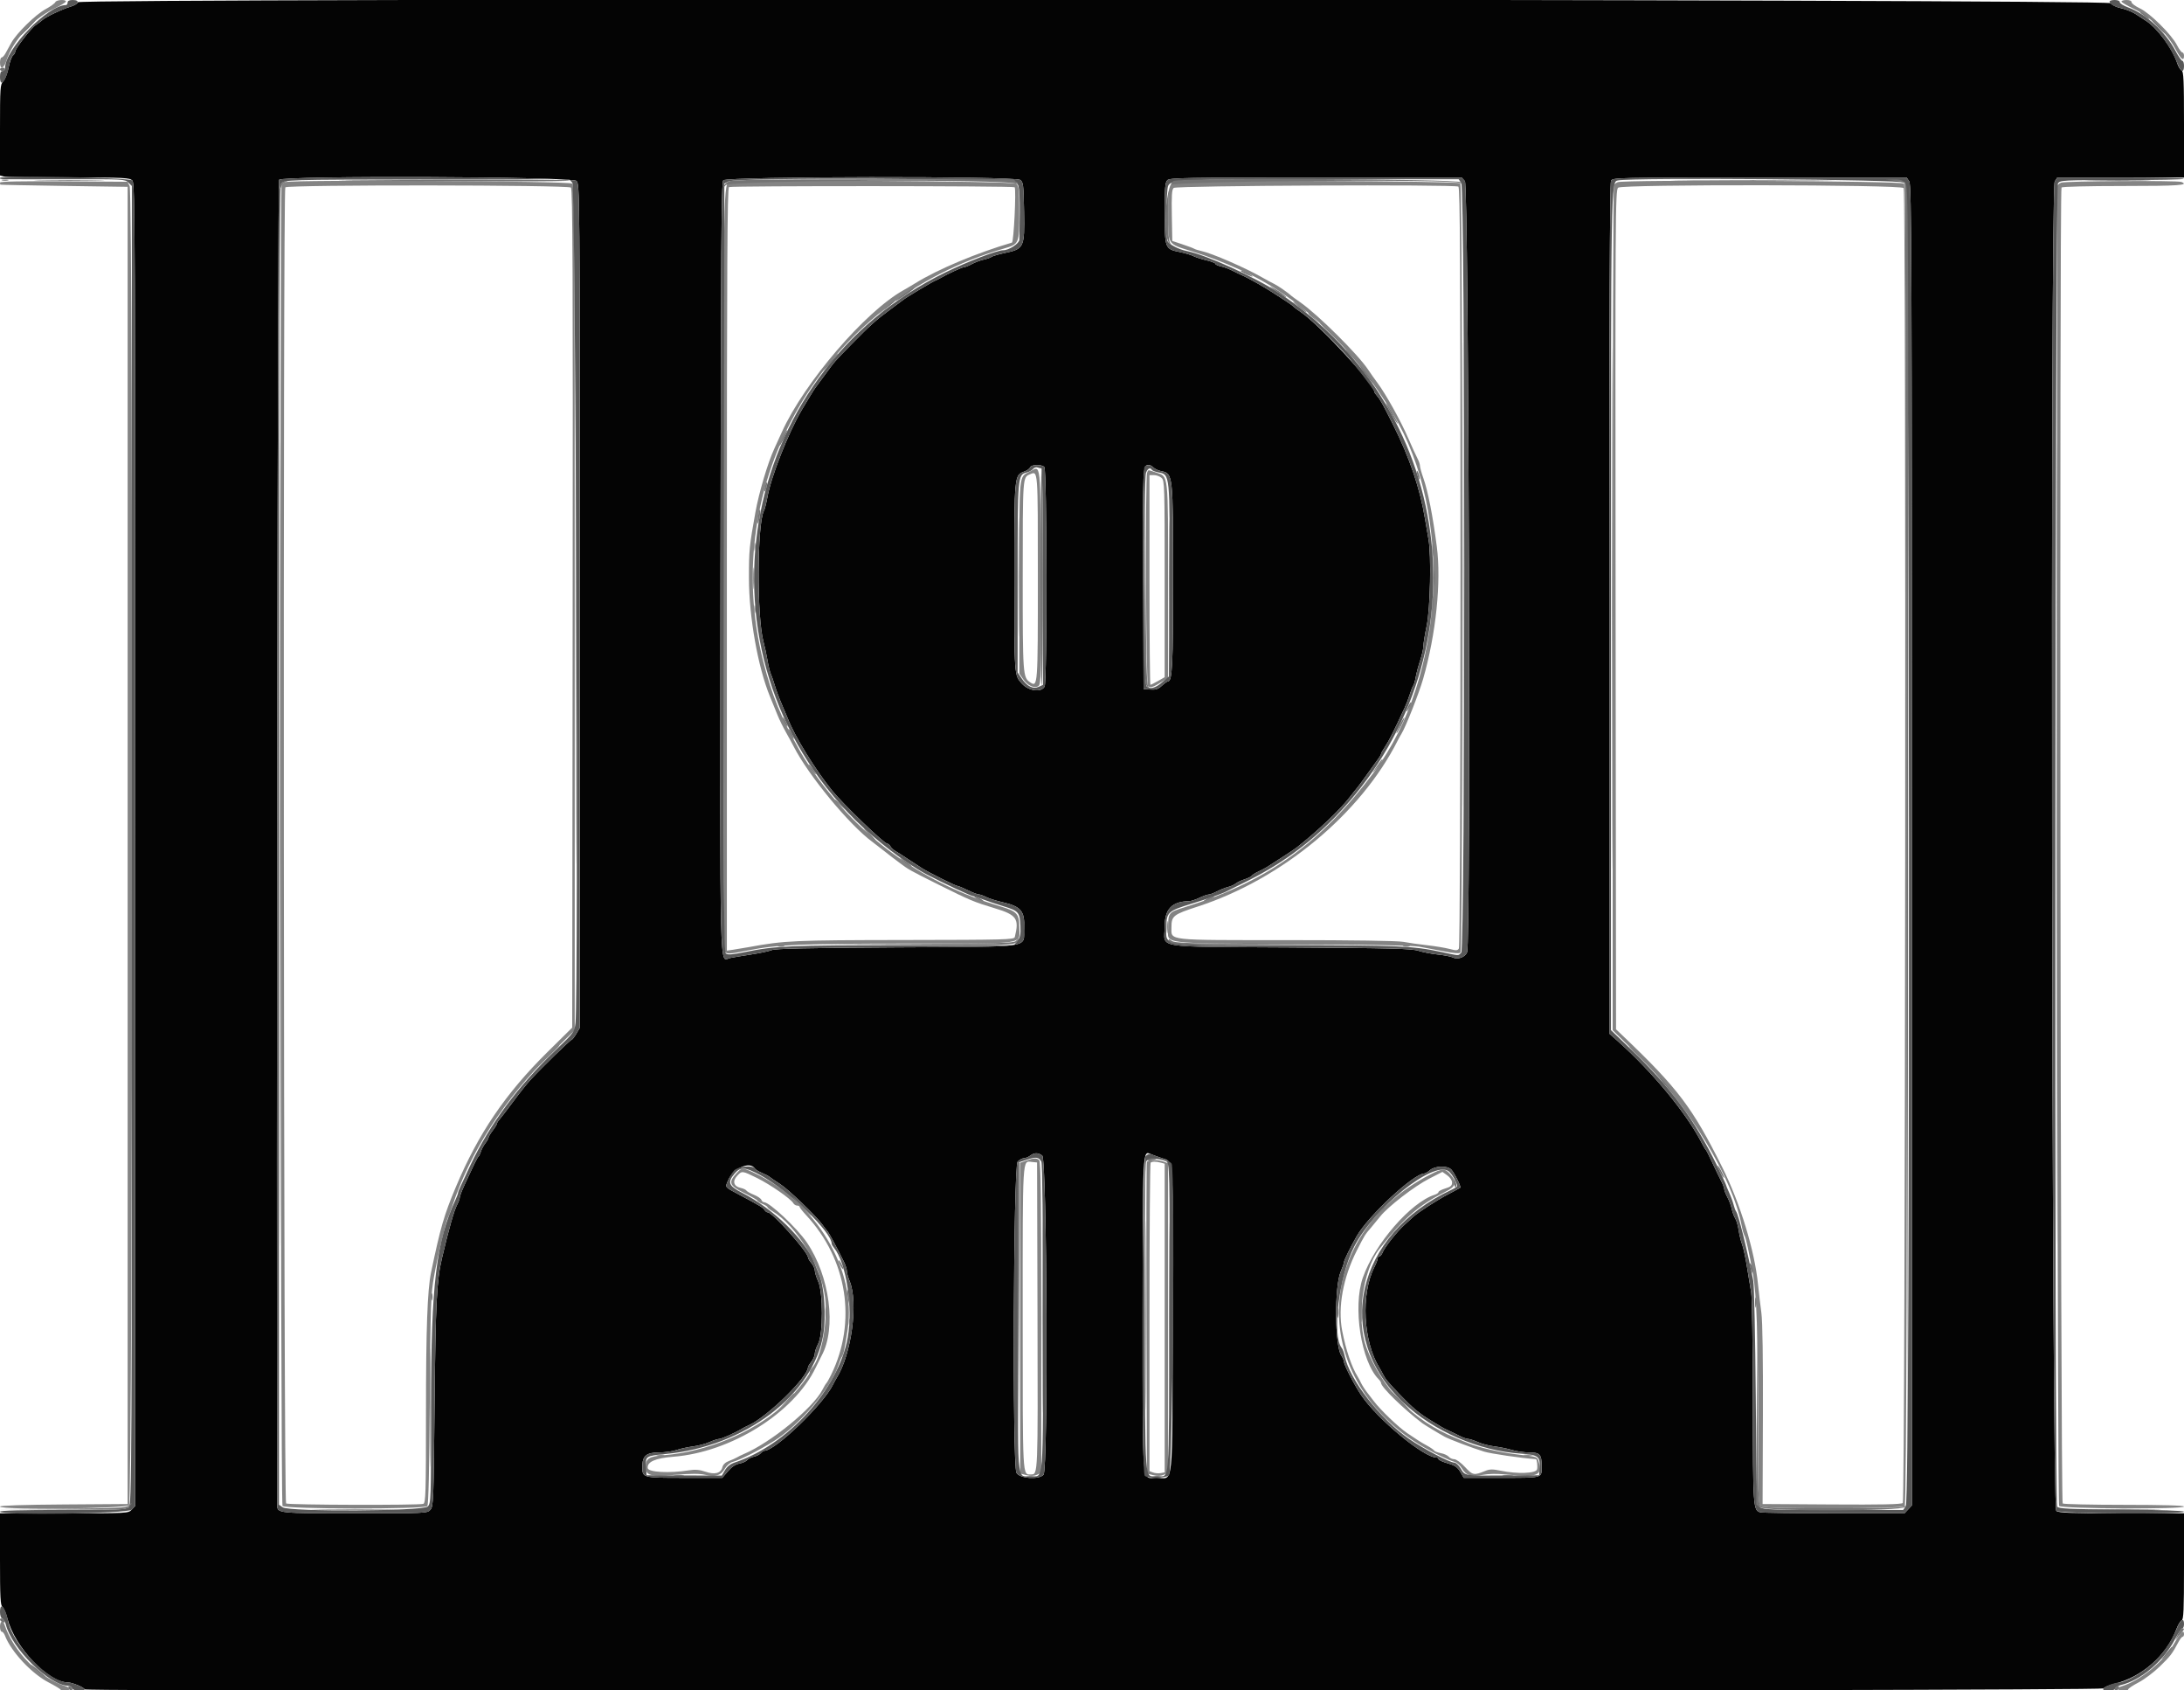 <svg id="svg" version="1.1" xmlns="http://www.w3.org/2000/svg" xmlns:xlink="http://www.w3.org/1999/xlink" width="400" height="309.508" viewBox="0, 0, 400,309.508"><g id="svgg"><path id="path0" d="M0.000 5.263 C 0.000 10.502,0.170 11.281,0.989 9.793 C 1.211 9.389,1.699 8.504,2.073 7.825 C 3.031 6.087,6.752 2.483,8.634 1.471 C 11.094 0.148,10.739 0.000,5.108 0.000 L 0.000 0.000 0.000 5.263 M390.402 0.411 C 390.402 0.638,391.097 1.148,391.946 1.546 C 393.774 2.402,397.736 6.340,398.724 8.282 C 399.822 10.441,400.000 9.955,400.000 4.799 L 400.000 0.000 395.201 0.000 C 391.416 0.000,390.402 0.087,390.402 0.411 M-0.000 154.725 L 0.000 275.549 11.687 275.468 L 23.375 275.387 23.452 154.867 C 23.515 58.609,23.452 34.318,23.143 34.207 C 22.930 34.131,17.635 34.031,11.378 33.985 L -0.000 33.901 -0.000 154.725 M78.342 33.980 C 64.131 34.024,52.393 34.171,52.257 34.306 C 51.808 34.756,51.946 274.999,52.396 275.284 C 52.847 275.570,76.792 275.637,77.529 275.354 C 77.967 275.186,78.019 273.425,78.019 258.652 C 78.019 243.389,78.280 236.173,78.950 232.972 C 80.676 224.718,81.321 222.498,83.490 217.337 C 87.606 207.546,92.576 200.231,100.293 192.608 L 104.799 188.157 104.879 111.479 C 104.943 50.172,104.881 34.711,104.570 34.351 C 104.233 33.963,100.633 33.912,78.342 33.980 M241.051 33.980 C 222.430 34.038,215.268 34.156,214.960 34.412 C 214.627 34.687,214.554 35.777,214.621 39.441 L 214.706 44.118 216.564 44.737 C 217.587 45.077,218.562 45.444,218.732 45.552 C 218.901 45.660,219.502 45.847,220.067 45.968 C 221.979 46.378,228.110 49.043,231.115 50.770 C 231.966 51.259,232.986 51.809,233.380 51.991 C 234.002 52.278,236.079 53.719,236.533 54.178 C 236.618 54.264,237.341 54.790,238.139 55.346 C 241.403 57.621,248.748 64.915,250.607 67.728 C 251.028 68.364,251.788 69.443,252.296 70.124 C 253.834 72.187,256.552 77.070,257.897 80.186 C 258.595 81.803,259.368 83.497,259.614 83.949 C 259.860 84.401,260.062 84.996,260.062 85.272 C 260.062 85.548,260.344 86.572,260.690 87.546 C 261.532 89.925,262.417 94.428,263.154 100.090 C 263.993 106.543,263.003 116.111,260.649 124.303 C 259.887 126.954,257.425 133.187,256.675 134.365 C 256.512 134.621,256.198 135.188,255.976 135.627 C 249.204 149.013,234.769 160.986,219.372 165.987 C 214.859 167.453,214.551 167.698,214.551 169.813 C 214.551 172.261,213.413 172.136,235.731 172.136 C 247.687 172.136,255.979 172.259,256.989 172.450 C 257.900 172.623,259.874 172.903,261.378 173.074 C 262.881 173.244,264.740 173.552,265.508 173.757 C 266.687 174.073,266.952 174.060,267.195 173.675 C 267.673 172.919,267.584 34.505,267.105 34.171 C 266.890 34.021,255.308 33.936,241.051 33.980 M296.361 34.365 C 295.849 34.805,295.825 38.909,295.899 111.650 L 295.978 188.469 297.398 189.823 C 307.325 199.287,310.025 202.869,315.454 213.777 C 318.730 220.357,321.352 228.943,321.980 235.139 C 322.135 236.672,322.413 239.040,322.598 240.402 C 322.810 241.970,322.912 248.848,322.876 259.133 L 322.818 275.387 335.444 275.468 C 344.507 275.526,348.190 275.450,348.493 275.198 C 348.974 274.799,349.137 35.192,348.657 34.436 C 348.249 33.794,297.105 33.725,296.361 34.365 M133.514 34.261 C 133.206 34.385,133.127 48.671,133.127 104.238 L 133.127 174.059 134.288 173.894 C 134.926 173.803,136.215 173.587,137.152 173.415 C 143.652 172.221,145.364 172.143,165.699 172.116 C 184.158 172.091,185.742 172.048,185.861 171.571 C 186.699 168.214,186.210 167.510,182.198 166.304 C 178.362 165.150,177.665 164.857,171.871 161.969 C 166.708 159.394,166.340 159.189,164.843 158.050 C 164.172 157.539,163.483 157.021,163.313 156.899 C 163.143 156.778,162.515 156.285,161.920 155.806 C 161.324 155.326,160.348 154.574,159.752 154.133 C 155.506 150.997,148.053 141.959,145.365 136.687 C 145.105 136.176,144.460 134.992,143.932 134.056 C 143.405 133.119,142.722 131.726,142.416 130.960 C 142.109 130.193,141.485 128.661,141.028 127.554 C 138.819 122.203,137.180 112.996,137.171 105.882 C 137.164 100.782,137.248 99.929,138.352 93.808 C 139.009 90.170,140.616 84.749,141.794 82.198 C 141.951 81.858,142.584 80.464,143.201 79.102 C 144.992 75.147,148.240 69.926,150.906 66.718 C 154.622 62.247,162.812 54.611,165.480 53.131 C 165.991 52.847,166.966 52.271,167.647 51.850 C 171.775 49.297,178.958 46.281,185.338 44.421 C 185.670 44.324,186.137 34.880,185.839 34.288 C 185.711 34.034,134.142 34.007,133.514 34.261 M377.569 34.342 C 377.166 34.993,377.379 275.028,377.783 275.284 C 377.998 275.421,383.084 275.534,389.087 275.537 L 400.000 275.542 400.000 154.799 L 400.000 34.056 388.873 34.056 C 382.406 34.056,377.672 34.175,377.569 34.342 M188.666 86.835 C 187.289 87.414,187.315 87.051,187.311 105.785 C 187.306 123.658,187.335 124.057,188.712 124.959 C 190.064 125.845,190.083 125.569,190.083 105.882 C 190.083 85.761,190.118 86.225,188.666 86.835 M210.526 106.192 C 210.526 116.749,210.603 125.387,210.697 125.387 C 210.791 125.387,211.417 125.074,212.088 124.690 L 213.308 123.994 213.310 106.008 C 213.313 86.098,213.405 86.997,211.353 86.997 L 210.526 86.997 210.526 106.192 M187.692 213.051 C 187.040 213.703,187.139 268.829,187.793 269.483 C 188.391 270.081,189.280 270.111,189.747 269.548 C 190.002 269.241,190.075 261.522,190.017 240.988 L 189.938 212.848 189.008 212.757 C 188.496 212.707,187.904 212.839,187.692 213.051 M210.733 212.900 C 210.619 213.013,210.526 225.766,210.526 241.238 L 210.526 269.370 211.195 269.617 C 211.562 269.753,212.189 269.802,212.588 269.726 L 213.313 269.587 213.313 241.331 L 213.313 213.075 212.616 212.889 C 211.695 212.642,210.987 212.646,210.733 212.900 M135.009 215.299 C 134.106 216.260,134.371 217.221,135.614 217.495 C 136.115 217.605,136.609 217.829,136.710 217.994 C 136.812 218.158,137.429 218.506,138.083 218.768 C 138.736 219.029,139.347 219.441,139.440 219.683 C 139.533 219.926,139.752 220.124,139.926 220.124 C 140.946 220.124,145.982 224.857,147.790 227.515 C 151.982 233.679,153.223 243.206,150.487 248.215 C 150.323 248.515,149.824 249.520,149.380 250.447 C 145.428 258.690,133.864 265.915,123.316 266.730 C 120.024 266.985,118.471 267.676,118.633 268.816 C 118.741 269.575,122.616 269.781,126.171 269.217 C 127.320 269.035,128.111 269.100,129.184 269.464 C 130.921 270.054,132.028 269.761,132.310 268.638 C 132.431 268.153,132.864 267.745,133.510 267.506 C 134.066 267.300,134.729 267.003,134.985 266.847 C 135.240 266.690,135.797 266.416,136.223 266.237 C 141.118 264.179,148.910 257.818,150.615 254.489 C 150.920 253.893,151.255 253.336,151.359 253.251 C 154.216 250.911,155.807 237.955,153.861 232.885 C 152.291 228.796,150.117 225.159,147.669 222.523 C 146.997 221.800,146.446 221.103,146.443 220.975 C 146.441 220.848,146.238 220.743,145.991 220.743 C 145.744 220.743,145.430 220.545,145.294 220.303 C 144.625 219.112,137.272 214.551,136.022 214.551 C 135.851 214.551,135.396 214.888,135.009 215.299 M261.749 215.817 C 259.059 217.193,254.217 220.930,252.783 222.739 C 252.274 223.381,251.540 224.274,251.152 224.724 C 249.982 226.081,249.947 226.138,248.499 228.983 C 245.987 233.924,244.989 239.390,245.819 243.653 C 246.508 247.188,247.546 250.275,248.631 252.012 C 248.790 252.268,249.089 252.825,249.294 253.251 C 249.499 253.676,249.991 254.443,250.388 254.954 C 250.785 255.464,251.348 256.196,251.639 256.579 C 252.865 258.196,256.110 261.303,257.709 262.392 C 259.555 263.650,260.247 264.086,261.357 264.693 C 261.984 265.036,262.574 265.442,262.669 265.595 C 262.764 265.749,263.317 265.963,263.897 266.072 C 264.478 266.181,265.124 266.476,265.332 266.726 C 265.540 266.977,265.997 267.183,266.348 267.183 C 266.706 267.183,267.566 267.807,268.317 268.613 C 269.733 270.134,269.943 270.173,272.049 269.317 C 272.849 268.992,273.400 268.986,274.854 269.286 C 277.904 269.916,281.318 269.790,281.514 269.040 C 281.643 268.548,281.495 267.193,281.311 267.180 C 278.515 266.970,273.062 266.174,271.816 265.793 C 269.733 265.156,265.481 263.552,264.590 263.066 C 263.653 262.555,260.894 260.889,260.526 260.612 C 257.123 258.047,252.941 253.974,252.941 253.225 C 252.941 253.093,252.749 252.793,252.515 252.559 C 252.280 252.324,251.667 251.304,251.153 250.292 C 246.683 241.498,248.437 231.386,255.682 224.179 C 258.605 221.271,261.273 219.230,262.775 218.754 C 263.156 218.633,263.467 218.410,263.467 218.258 C 263.467 218.106,264.025 217.815,264.706 217.610 C 266.250 217.148,266.397 216.154,265.061 215.203 L 264.179 214.574 261.749 215.817 M0.000 304.180 L 0.000 309.598 5.573 309.598 C 11.833 309.598,11.944 309.548,8.987 308.077 C 5.853 306.518,2.039 302.453,0.899 299.458 C 0.233 297.706,0.000 298.930,0.000 304.180 M398.961 300.697 C 397.832 302.823,397.531 303.217,395.592 305.109 C 394.493 306.181,392.737 307.504,391.689 308.049 C 388.952 309.474,389.209 309.598,394.892 309.598 L 400.000 309.598 400.000 304.644 C 400.000 299.514,399.864 298.997,398.961 300.697 " stroke="none" fill="#f6f6f6" fill-opacity="0" fill-rule="evenodd"></path><path id="path1" d="M14.241 0.415 C 14.241 0.643,13.649 1.004,12.926 1.218 C 11.364 1.678,8.408 3.083,7.785 3.659 C 7.542 3.884,7.000 4.293,6.580 4.568 C 5.693 5.149,2.786 8.890,2.786 9.451 C 2.786 9.660,2.595 9.990,2.361 10.184 C 2.127 10.378,1.770 11.379,1.568 12.409 C 1.365 13.438,0.930 14.550,0.600 14.880 C 0.036 15.444,0.000 15.982,0.000 23.803 L -0.000 32.126 0.697 32.313 C 1.080 32.415,6.422 32.501,12.568 32.504 C 22.998 32.507,23.777 32.545,24.255 33.074 C 24.730 33.599,24.768 42.486,24.768 154.687 L 24.768 275.735 24.137 276.412 C 23.509 277.086,23.444 277.090,11.753 277.090 L 0.000 277.090 0.000 285.492 C 0.000 292.514,0.075 293.951,0.454 294.238 C 0.704 294.427,1.117 295.395,1.373 296.388 C 2.714 301.603,8.821 308.050,12.421 308.050 C 13.221 308.050,15.480 308.989,15.480 309.322 C 15.480 309.848,384.859 309.672,385.260 309.146 C 385.449 308.897,386.300 308.531,387.152 308.331 C 392.189 307.151,396.796 303.128,398.582 298.352 C 398.889 297.530,399.333 296.784,399.570 296.693 C 399.924 296.557,400.000 294.818,400.000 286.809 L 400.000 277.090 388.604 277.090 C 379.251 277.090,377.100 277.011,376.607 276.650 C 375.772 276.040,375.489 34.501,376.322 33.229 L 376.794 32.508 388.397 32.508 L 400.000 32.508 400.000 22.789 C 400.000 14.746,399.925 13.041,399.567 12.903 C 399.328 12.812,398.960 12.205,398.747 11.554 C 397.874 8.881,395.087 5.109,393.017 3.798 C 392.686 3.589,391.880 3.062,391.227 2.628 C 390.573 2.194,389.347 1.691,388.502 1.510 C 387.594 1.315,386.815 0.939,386.597 0.590 C 386.114 -0.184,14.241 -0.359,14.241 0.415 M105.573 33.127 C 106.189 33.743,106.192 34.159,106.192 110.973 L 106.192 188.200 105.542 189.301 C 105.185 189.907,104.791 190.402,104.668 190.402 C 104.443 190.402,99.278 195.436,97.174 197.705 C 96.556 198.371,95.126 200.170,93.995 201.703 C 92.864 203.235,91.732 204.710,91.480 204.980 C 91.228 205.249,91.022 205.584,91.022 205.724 C 91.022 205.864,90.673 206.435,90.248 206.993 C 89.822 207.552,89.474 208.138,89.474 208.297 C 89.474 208.455,89.214 208.917,88.897 209.324 C 88.580 209.730,88.213 210.410,88.081 210.836 C 87.950 211.262,87.750 211.680,87.637 211.765 C 87.442 211.912,86.853 213.110,85.022 217.086 C 84.576 218.055,84.210 219.030,84.209 219.253 C 84.208 219.477,83.999 220.058,83.745 220.545 C 83.150 221.685,82.211 224.984,80.955 230.341 C 79.981 234.498,79.777 238.501,79.595 257.011 C 79.420 274.899,79.384 275.818,78.822 276.439 C 78.240 277.081,78.056 277.090,64.990 277.090 C 50.861 277.090,50.777 277.081,50.772 275.597 C 50.591 215.739,50.853 33.250,51.121 32.927 C 51.782 32.131,104.771 32.325,105.573 33.127 M186.860 32.947 C 187.408 33.347,187.470 33.860,187.558 38.759 C 187.676 45.316,187.551 45.585,184.045 46.320 C 182.885 46.563,181.786 46.882,181.603 47.030 C 181.419 47.177,180.782 47.401,180.186 47.529 C 179.590 47.656,178.617 48.021,178.023 48.338 C 177.430 48.656,176.781 48.916,176.581 48.916 C 176.245 48.916,173.512 50.165,172.446 50.806 C 172.190 50.959,171.677 51.217,171.305 51.379 C 170.590 51.689,166.008 54.430,165.480 54.863 C 165.310 55.003,164.195 55.833,163.003 56.708 C 160.482 58.559,159.305 59.614,155.986 63.003 C 152.778 66.279,152.939 66.094,151.127 68.576 C 150.257 69.768,149.436 70.882,149.303 71.053 C 149.089 71.327,147.869 73.320,146.838 75.077 C 144.370 79.288,141.238 87.235,140.557 91.014 C 140.358 92.116,140.068 93.256,139.912 93.546 C 138.661 95.885,138.601 113.015,139.829 117.492 C 140.062 118.344,140.394 119.876,140.566 120.898 C 140.738 121.920,141.009 123.034,141.168 123.375 C 141.328 123.715,141.665 124.690,141.917 125.542 C 142.170 126.393,142.740 127.926,143.184 128.947 C 143.628 129.969,144.128 131.153,144.295 131.579 C 145.602 134.903,149.259 140.850,152.386 144.737 C 154.380 147.214,161.935 154.489,162.515 154.489 C 162.681 154.489,162.940 154.708,163.090 154.976 C 163.240 155.244,163.650 155.627,164.002 155.828 C 164.354 156.028,165.387 156.690,166.299 157.299 C 167.211 157.908,168.375 158.666,168.885 158.985 C 170.258 159.839,175.029 162.219,175.387 162.227 C 175.557 162.231,176.393 162.577,177.245 162.996 C 178.096 163.415,179.002 163.763,179.257 163.769 C 179.512 163.776,180.127 163.993,180.623 164.251 C 181.119 164.510,182.474 164.937,183.633 165.201 C 187.000 165.967,187.712 166.827,187.570 169.960 C 187.401 173.681,189.849 173.311,164.396 173.462 C 148.152 173.558,142.017 173.692,141.345 173.965 C 140.842 174.169,139.100 174.537,137.475 174.782 C 135.850 175.026,134.149 175.311,133.696 175.415 C 131.745 175.861,131.876 181.288,131.964 103.814 C 132.031 44.785,132.111 33.450,132.468 33.020 C 133.068 32.297,185.873 32.226,186.860 32.947 M268.296 33.159 C 269.006 33.945,269.407 172.656,268.704 174.363 C 268.321 175.293,266.956 175.769,266.040 175.291 C 265.732 175.131,264.517 174.899,263.339 174.776 C 262.162 174.653,260.560 174.344,259.779 174.088 C 258.588 173.698,254.785 173.600,236.223 173.478 C 210.671 173.309,213.313 173.754,213.313 169.621 C 213.313 166.445,214.655 165.055,217.771 165.005 C 218.128 164.999,218.978 164.725,219.659 164.396 C 220.341 164.067,221.109 163.793,221.367 163.788 C 221.625 163.782,222.321 163.520,222.915 163.205 C 223.508 162.891,224.412 162.532,224.923 162.407 C 225.433 162.283,226.060 162.000,226.316 161.780 C 226.571 161.559,227.301 161.211,227.937 161.007 C 228.573 160.803,229.175 160.505,229.274 160.344 C 229.373 160.184,229.897 159.848,230.439 159.599 C 230.981 159.350,231.703 158.971,232.043 158.759 C 233.771 157.679,237.049 155.529,237.459 155.206 C 241.357 152.139,245.428 148.273,247.225 145.932 C 247.766 145.228,248.374 144.461,248.578 144.230 C 248.781 143.998,249.637 142.833,250.481 141.641 C 251.325 140.449,252.224 139.202,252.478 138.869 C 252.733 138.536,252.941 138.159,252.941 138.031 C 252.941 137.903,253.280 137.299,253.695 136.688 C 254.360 135.708,255.236 133.962,257.270 129.567 C 257.586 128.885,258.012 127.771,258.219 127.090 C 258.426 126.409,258.703 125.712,258.836 125.542 C 258.969 125.372,259.172 124.675,259.287 123.994 C 259.402 123.313,259.763 121.954,260.089 120.974 C 260.415 119.994,260.683 118.810,260.685 118.342 C 260.687 117.875,260.964 116.169,261.300 114.551 C 261.955 111.398,262.158 101.660,261.628 98.762 C 261.488 97.995,261.203 96.324,260.995 95.046 C 260.082 89.455,258.166 83.795,255.152 77.784 C 253.182 73.855,252.766 73.108,252.196 72.477 C 251.925 72.178,251.703 71.838,251.703 71.722 C 251.703 70.330,241.682 59.478,238.242 57.145 C 237.565 56.685,236.938 56.213,236.849 56.095 C 236.760 55.977,236.130 55.522,235.449 55.084 C 234.768 54.645,233.653 53.926,232.972 53.485 C 231.435 52.489,228.585 50.887,227.554 50.440 C 227.128 50.255,226.293 49.854,225.697 49.549 C 225.101 49.244,224.160 48.896,223.607 48.776 C 223.053 48.656,222.601 48.443,222.601 48.303 C 222.601 48.164,221.869 47.878,220.975 47.669 C 220.081 47.459,219.002 47.110,218.576 46.892 C 218.150 46.674,217.002 46.334,216.024 46.137 C 213.363 45.599,213.313 45.465,213.313 38.963 C 213.313 34.392,213.394 33.400,213.799 32.994 C 214.234 32.559,217.127 32.508,240.996 32.508 L 267.706 32.508 268.296 33.159 M349.684 33.229 C 350.105 33.872,350.156 46.998,350.156 154.802 L 350.156 275.655 349.482 276.372 L 348.808 277.090 335.937 277.086 C 328.857 277.083,322.769 277.002,322.406 276.905 C 321.087 276.551,321.053 276.057,321.034 256.719 C 321.024 246.553,320.889 237.539,320.733 236.687 C 320.578 235.836,320.234 233.746,319.969 232.043 C 319.704 230.341,319.301 228.460,319.072 227.864 C 318.844 227.268,318.557 226.095,318.435 225.258 C 318.313 224.421,318.030 223.445,317.806 223.091 C 317.582 222.736,317.296 221.958,317.172 221.362 C 317.047 220.766,316.685 219.793,316.367 219.200 C 316.050 218.606,315.789 217.937,315.789 217.713 C 315.789 217.489,315.521 216.790,315.193 216.160 C 314.865 215.531,314.145 214.040,313.594 212.848 C 313.044 211.656,312.511 210.611,312.411 210.526 C 312.311 210.441,311.980 209.884,311.675 209.288 C 308.867 203.802,302.609 196.226,296.174 190.522 L 294.737 189.249 294.737 111.477 C 294.737 58.459,294.839 33.515,295.057 33.107 C 295.370 32.522,296.000 32.508,322.295 32.508 L 349.212 32.508 349.684 33.229 M191.269 85.511 C 191.760 86.002,191.809 124.803,191.320 125.717 C 190.720 126.838,188.412 126.543,187.169 125.186 C 185.747 123.634,185.766 123.898,185.762 105.331 C 185.758 87.136,185.774 86.974,187.581 86.344 C 188.084 86.168,188.572 85.826,188.665 85.582 C 188.874 85.039,190.746 84.988,191.269 85.511 M211.260 85.608 C 211.518 85.866,212.171 86.165,212.711 86.273 C 214.826 86.696,214.846 86.879,214.854 105.692 C 214.860 121.837,214.714 124.768,213.899 124.768 C 213.764 124.768,213.271 125.123,212.803 125.557 C 212.129 126.181,211.691 126.326,210.697 126.253 L 209.443 126.161 209.363 105.902 C 209.281 85.060,209.276 85.159,210.427 85.144 C 210.627 85.141,211.003 85.350,211.260 85.608 M190.885 211.585 C 191.768 212.230,191.998 269.061,191.122 270.030 C 190.260 270.982,186.691 270.716,186.158 269.659 C 185.391 268.139,185.602 213.469,186.378 212.693 C 186.718 212.353,187.241 212.070,187.539 212.064 C 187.837 212.059,188.351 211.850,188.681 211.600 C 189.438 211.028,190.117 211.023,190.885 211.585 M212.802 212.058 C 214.997 212.809,214.878 211.034,214.788 241.647 C 214.694 273.709,215.020 270.588,211.767 270.588 C 209.068 270.588,209.288 273.208,209.288 241.062 C 209.288 210.017,209.255 210.655,210.816 211.334 C 211.083 211.450,211.976 211.776,212.802 212.058 M138.255 213.963 C 138.371 214.151,138.951 214.507,139.543 214.755 C 140.136 215.002,140.781 215.340,140.976 215.505 C 141.171 215.671,142.028 216.254,142.879 216.801 C 144.435 217.802,149.465 222.632,150.619 224.234 C 150.960 224.706,151.388 225.264,151.571 225.473 C 151.874 225.820,153.127 228.146,154.548 231.002 C 154.856 231.621,155.108 232.405,155.108 232.744 C 155.108 233.083,155.328 233.887,155.597 234.530 C 157.238 238.457,155.967 247.980,153.223 252.322 C 153.062 252.577,152.758 253.135,152.548 253.560 C 150.765 257.182,141.972 265.635,139.989 265.635 C 139.832 265.635,139.538 265.835,139.335 266.079 C 139.133 266.324,138.568 266.611,138.080 266.718 C 137.593 266.825,137.032 267.109,136.832 267.349 C 136.633 267.589,135.994 267.875,135.411 267.984 C 134.713 268.115,134.002 268.592,133.323 269.386 L 132.294 270.588 125.342 270.588 C 117.587 270.588,117.647 270.605,117.647 268.514 C 117.647 266.564,118.391 265.944,120.732 265.944 C 121.748 265.944,123.176 265.743,123.906 265.498 C 124.635 265.252,125.998 264.955,126.935 264.839 C 127.872 264.722,129.222 264.366,129.937 264.047 C 130.651 263.728,131.455 263.467,131.722 263.467 C 132.160 263.467,134.718 262.318,135.913 261.584 C 136.169 261.427,136.682 261.167,137.053 261.006 C 140.418 259.545,147.988 252.152,147.988 250.326 C 147.988 250.201,148.266 249.743,148.607 249.310 C 148.947 248.878,149.226 248.227,149.226 247.864 C 149.226 247.501,149.505 246.685,149.845 246.049 C 150.757 244.348,150.762 236.636,149.852 234.631 C 149.515 233.889,149.237 232.990,149.233 232.633 C 149.229 232.275,148.947 231.662,148.607 231.269 C 148.266 230.877,147.988 230.410,147.988 230.232 C 147.988 229.261,141.487 221.981,140.620 221.981 C 140.432 221.981,140.167 221.791,140.031 221.559 C 139.780 221.130,139.284 220.829,135.633 218.879 C 132.611 217.266,132.791 217.478,133.330 216.170 C 134.255 213.923,137.368 212.529,138.255 213.963 M265.784 214.125 C 266.331 214.672,267.645 217.297,267.455 217.464 C 267.390 217.520,266.390 218.064,265.232 218.674 C 263.115 219.787,259.689 222.002,258.824 222.815 C 258.568 223.055,257.863 223.697,257.257 224.242 C 255.898 225.462,253.583 228.382,253.223 229.329 C 253.077 229.715,252.814 230.031,252.639 230.031 C 252.465 230.031,252.322 230.210,252.322 230.430 C 252.322 230.649,252.049 231.364,251.715 232.019 C 249.216 236.921,249.662 245.669,252.656 250.464 C 252.815 250.720,253.119 251.271,253.330 251.690 C 253.759 252.538,254.115 252.962,256.452 255.418 C 258.560 257.632,259.979 258.829,261.818 259.943 C 262.640 260.441,263.591 261.021,263.932 261.231 C 264.272 261.442,264.899 261.764,265.325 261.947 C 265.751 262.131,266.614 262.547,267.244 262.874 C 267.874 263.200,268.613 263.467,268.886 263.467 C 269.160 263.467,269.968 263.729,270.683 264.049 C 271.397 264.370,272.762 264.725,273.716 264.840 C 274.670 264.955,276.120 265.250,276.939 265.496 C 277.757 265.743,279.143 265.944,280.018 265.944 C 282.039 265.944,282.353 266.281,282.353 268.450 C 282.353 270.699,282.746 270.588,274.732 270.588 L 268.091 270.588 267.451 269.504 C 266.940 268.638,266.477 268.323,265.140 267.934 C 264.220 267.667,263.467 267.319,263.467 267.161 C 263.467 267.002,263.292 266.873,263.078 266.873 C 260.749 266.873,252.228 259.811,249.304 255.458 C 248.001 253.517,246.141 249.900,246.135 249.293 C 246.132 249.074,245.909 248.558,245.639 248.146 C 244.453 246.335,244.388 235.546,245.546 232.855 C 245.867 232.110,246.131 231.344,246.131 231.153 C 246.132 230.807,247.333 228.349,248.474 226.356 C 250.633 222.585,258.947 214.873,260.866 214.863 C 261.053 214.862,261.527 214.582,261.920 214.241 C 262.816 213.464,265.055 213.397,265.784 214.125 " stroke="none" fill="#040404" fill-rule="evenodd"></path><path id="path2" d="M10.131 0.396 C 10.048 0.613,9.246 1.190,8.349 1.678 C 6.475 2.698,3.047 6.061,2.063 7.845 C 1.695 8.513,1.211 9.389,0.989 9.793 C 0.767 10.196,0.454 10.526,0.293 10.526 C 0.132 10.526,0.000 10.944,0.000 11.455 C 0.000 12.805,0.709 12.605,1.171 11.126 C 2.290 7.541,5.993 3.480,9.830 1.632 C 11.064 1.037,12.074 0.427,12.074 0.275 C 12.074 -0.156,10.301 -0.047,10.131 0.396 M388.545 0.275 C 388.545 0.427,389.586 1.045,390.858 1.649 C 393.705 3.001,396.894 6.071,398.393 8.901 C 399.435 10.869,400.000 11.332,400.000 10.217 C 400.000 9.876,399.864 9.598,399.697 9.598 C 399.530 9.598,399.092 9.005,398.724 8.282 C 397.736 6.340,393.774 2.402,391.946 1.546 C 391.097 1.148,390.402 0.638,390.402 0.411 C 390.402 0.161,390.040 0.000,389.474 0.000 C 388.963 0.000,388.545 0.124,388.545 0.275 M0.000 33.433 C 0.000 33.605,0.035 33.775,0.077 33.810 C 0.120 33.846,5.379 33.950,11.765 34.043 L 23.375 34.211 23.375 154.799 L 23.375 275.387 11.687 275.468 C 4.252 275.520,-0.000 275.661,-0.000 275.855 C 0.000 276.499,23.048 276.245,23.636 275.595 C 24.321 274.838,24.432 35.407,23.748 34.056 L 23.356 33.282 11.678 33.201 C 3.953 33.147,0.000 33.226,0.000 33.433 M52.271 33.335 C 51.987 33.410,51.673 33.686,51.573 33.947 C 51.203 34.911,51.368 275.293,51.738 275.739 C 52.234 276.336,77.773 276.366,78.267 275.770 C 78.482 275.511,78.635 268.963,78.722 256.343 C 78.845 238.604,78.898 237.056,79.514 233.627 C 80.208 229.758,81.645 223.719,82.061 222.918 C 82.196 222.658,82.513 221.819,82.765 221.053 C 86.106 210.889,92.308 201.303,101.113 192.689 L 105.263 188.628 105.263 111.364 C 105.263 41.537,105.216 34.053,104.777 33.613 C 104.312 33.149,53.981 32.882,52.271 33.335 M133.746 33.342 C 132.466 33.799,132.508 31.438,132.508 104.059 C 132.508 142.325,132.592 173.854,132.696 174.123 C 132.938 174.755,133.483 174.740,137.103 174.009 C 142.285 172.961,146.981 172.762,166.593 172.759 C 188.524 172.755,186.687 173.030,186.687 169.747 C 186.687 167.337,186.260 166.864,183.282 165.974 C 169.556 161.876,158.504 154.160,149.973 142.718 C 148.745 141.072,147.284 138.880,146.570 137.616 C 143.036 131.355,141.373 127.315,139.816 121.207 C 131.430 88.319,150.747 55.093,183.816 45.526 C 186.681 44.697,186.687 44.683,186.687 38.923 C 186.687 34.694,186.623 34.093,186.121 33.639 C 185.562 33.133,135.131 32.847,133.746 33.342 M215.170 33.342 C 214.081 33.731,213.932 34.423,213.932 39.089 C 213.932 44.893,213.758 44.611,218.191 45.988 C 221.427 46.993,223.726 47.872,227.245 49.449 C 237.989 54.267,247.633 63.386,255.167 75.851 C 266.223 94.143,264.657 123.913,251.726 141.268 C 241.975 154.356,232.102 161.415,216.977 166.113 C 213.974 167.046,213.943 167.086,213.936 170.039 C 213.929 172.907,212.206 172.694,236.687 172.855 C 250.226 172.944,258.730 173.120,259.907 173.335 C 260.929 173.522,262.985 173.912,264.476 174.203 C 266.243 174.548,267.293 174.627,267.490 174.429 C 267.955 173.964,267.929 34.117,267.464 33.557 C 267.105 33.125,216.362 32.916,215.170 33.342 M296.285 33.353 C 296.029 33.450,295.718 33.683,295.593 33.870 C 295.468 34.057,295.363 68.954,295.361 111.418 L 295.356 188.625 299.784 192.997 C 309.276 202.370,317.361 215.645,319.015 224.574 C 319.137 225.233,319.366 225.999,319.522 226.277 C 319.782 226.737,320.343 229.293,321.057 233.282 C 321.713 236.940,321.979 244.508,321.980 259.509 C 321.981 275.021,322.000 275.530,322.580 275.841 C 323.486 276.325,348.367 276.277,348.854 275.789 C 349.498 275.146,349.384 34.258,348.739 33.613 C 348.250 33.124,297.549 32.871,296.285 33.353 M377.477 33.446 C 377.094 33.600,376.780 33.905,376.780 34.123 C 376.634 128.179,376.844 275.401,377.124 275.738 C 377.561 276.265,400.000 276.376,400.000 275.851 C 400.000 275.651,396.153 275.540,389.087 275.537 C 383.084 275.534,377.998 275.421,377.783 275.284 C 377.379 275.028,377.166 34.993,377.569 34.342 C 377.672 34.175,382.406 34.056,388.873 34.056 C 398.981 34.056,401.063 33.911,399.510 33.315 C 398.728 33.015,378.246 33.137,377.477 33.446 M104.879 111.479 L 104.799 188.157 100.293 192.608 C 92.576 200.231,87.606 207.546,83.490 217.337 C 81.321 222.498,80.676 224.718,78.950 232.972 C 78.280 236.173,78.019 243.389,78.019 258.652 C 78.019 273.425,77.967 275.186,77.529 275.354 C 76.792 275.637,52.847 275.570,52.396 275.284 C 51.946 274.999,51.808 34.756,52.257 34.306 C 52.758 33.805,104.135 33.849,104.570 34.351 C 104.881 34.711,104.943 50.172,104.879 111.479 M267.488 103.830 C 267.485 146.109,267.370 173.398,267.195 173.675 C 266.952 174.060,266.687 174.073,265.508 173.757 C 264.740 173.552,262.881 173.244,261.378 173.074 C 259.874 172.903,257.900 172.623,256.989 172.450 C 255.979 172.259,247.687 172.136,235.731 172.136 C 213.413 172.136,214.551 172.261,214.551 169.813 C 214.551 167.698,214.859 167.453,219.372 165.987 C 234.769 160.986,249.204 149.013,255.976 135.627 C 256.198 135.188,256.512 134.621,256.675 134.365 C 257.425 133.187,259.887 126.954,260.649 124.303 C 263.003 116.111,263.993 106.543,263.154 100.090 C 262.417 94.428,261.532 89.925,260.690 87.546 C 260.344 86.572,260.062 85.548,260.062 85.272 C 260.062 84.996,259.860 84.401,259.614 83.949 C 259.368 83.497,258.595 81.803,257.897 80.186 C 256.552 77.070,253.834 72.187,252.296 70.124 C 251.788 69.443,251.028 68.364,250.607 67.728 C 248.748 64.915,241.403 57.621,238.139 55.346 C 237.341 54.790,236.618 54.264,236.533 54.178 C 236.079 53.719,234.002 52.278,233.380 51.991 C 232.986 51.809,231.966 51.259,231.115 50.770 C 228.110 49.043,221.979 46.378,220.067 45.968 C 219.502 45.847,218.901 45.660,218.732 45.552 C 218.562 45.444,217.587 45.077,216.564 44.737 L 214.706 44.118 214.621 39.441 C 214.554 35.777,214.627 34.687,214.960 34.412 C 215.478 33.981,266.496 33.746,267.105 34.171 C 267.413 34.386,267.491 48.665,267.488 103.830 M348.657 34.436 C 349.137 35.192,348.974 274.799,348.493 275.198 C 348.190 275.450,344.507 275.526,335.444 275.468 L 322.818 275.387 322.876 259.133 C 322.912 248.848,322.810 241.970,322.598 240.402 C 322.413 239.040,322.135 236.672,321.980 235.139 C 321.352 228.943,318.730 220.357,315.454 213.777 C 310.025 202.869,307.325 199.287,297.398 189.823 L 295.978 188.469 295.899 111.650 C 295.825 38.909,295.849 34.805,296.361 34.365 C 297.105 33.725,348.249 33.794,348.657 34.436 M185.839 34.288 C 186.137 34.880,185.670 44.324,185.338 44.421 C 178.958 46.281,171.775 49.297,167.647 51.850 C 166.966 52.271,165.991 52.847,165.480 53.131 C 158.487 57.011,147.297 70.056,143.201 79.102 C 142.584 80.464,141.951 81.858,141.794 82.198 C 140.616 84.749,139.009 90.170,138.352 93.808 C 137.248 99.929,137.164 100.782,137.171 105.882 C 137.180 112.996,138.819 122.203,141.028 127.554 C 141.485 128.661,142.109 130.193,142.416 130.960 C 142.722 131.726,143.405 133.119,143.932 134.056 C 144.460 134.992,145.105 136.176,145.365 136.687 C 148.053 141.959,155.506 150.997,159.752 154.133 C 160.348 154.574,161.324 155.326,161.920 155.806 C 162.515 156.285,163.143 156.778,163.313 156.899 C 163.483 157.021,164.172 157.539,164.843 158.050 C 166.340 159.189,166.708 159.394,171.871 161.969 C 177.665 164.857,178.362 165.150,182.198 166.304 C 186.210 167.510,186.699 168.214,185.861 171.571 C 185.742 172.048,184.158 172.091,165.699 172.116 C 145.364 172.143,143.652 172.221,137.152 173.415 C 136.215 173.587,134.926 173.803,134.288 173.894 L 133.127 174.059 133.127 104.238 C 133.127 48.671,133.206 34.385,133.514 34.261 C 134.142 34.007,185.711 34.034,185.839 34.288 M188.575 86.360 C 186.588 87.382,186.687 86.371,186.687 105.690 L 186.687 123.336 187.384 124.357 C 188.210 125.567,189.499 126.128,190.226 125.594 C 190.669 125.269,190.710 123.252,190.638 105.577 C 190.549 83.854,190.700 85.267,188.575 86.360 M210.095 86.558 C 209.729 87.512,209.883 125.239,210.254 125.610 C 210.658 126.014,211.167 125.863,212.771 124.864 L 213.932 124.141 213.932 106.357 C 213.932 86.524,214.014 87.294,211.821 86.547 C 210.127 85.970,210.321 85.968,210.095 86.558 M190.083 105.882 C 190.083 125.569,190.064 125.845,188.712 124.959 C 187.335 124.057,187.306 123.658,187.311 105.785 C 187.315 87.051,187.289 87.414,188.666 86.835 C 190.118 86.225,190.083 85.761,190.083 105.882 M212.747 87.509 C 213.283 87.995,213.313 88.975,213.310 106.008 L 213.308 123.994 212.088 124.690 C 211.417 125.074,210.791 125.387,210.697 125.387 C 210.603 125.387,210.526 116.749,210.526 106.192 L 210.526 86.997 211.353 86.997 C 211.808 86.997,212.435 87.227,212.747 87.509 M187.926 212.512 L 186.842 212.904 186.842 241.359 L 186.842 269.814 187.996 270.099 C 188.780 270.293,189.400 270.270,189.931 270.029 L 190.712 269.673 190.712 241.245 C 190.712 219.547,190.624 212.729,190.341 212.446 C 189.885 211.990,189.331 212.005,187.926 212.512 M210.050 212.771 C 209.969 212.984,209.938 225.906,209.982 241.486 L 210.062 269.814 211.216 270.099 C 212.000 270.293,212.620 270.270,213.151 270.029 L 213.932 269.673 213.932 241.330 L 213.932 212.988 213.138 212.686 C 212.020 212.261,210.225 212.310,210.050 212.771 M190.017 240.988 C 190.099 270.181,190.108 269.969,188.839 269.969 C 187.242 269.969,187.307 271.177,187.307 241.216 C 187.307 211.151,187.221 212.581,189.008 212.757 L 189.938 212.848 190.017 240.988 M212.616 212.889 L 213.313 213.075 213.313 241.331 L 213.313 269.587 212.588 269.726 C 212.189 269.802,211.562 269.753,211.195 269.617 L 210.526 269.370 210.526 241.238 C 210.526 225.766,210.619 213.013,210.733 212.900 C 210.987 212.646,211.695 212.642,212.616 212.889 M134.926 214.783 C 133.330 216.496,133.549 217.086,136.276 218.428 C 137.609 219.084,138.700 219.717,138.700 219.835 C 138.700 219.952,139.118 220.222,139.628 220.433 C 140.139 220.645,140.557 220.911,140.557 221.023 C 140.557 221.136,140.940 221.456,141.409 221.734 C 145.860 224.377,150.437 231.869,151.116 237.621 C 151.650 242.148,150.376 248.819,148.648 250.547 C 148.455 250.740,148.297 251.071,148.297 251.282 C 148.297 251.840,144.800 256.099,143.098 257.615 C 137.796 262.336,129.400 265.801,121.730 266.434 C 118.820 266.675,118.266 267.021,118.266 268.606 C 118.266 270.205,119.090 270.415,123.847 270.028 C 126.534 269.810,128.161 269.813,129.148 270.039 C 131.056 270.476,132.012 270.181,132.750 268.930 C 133.104 268.330,133.715 267.799,134.190 267.680 C 135.440 267.366,139.055 265.540,141.738 263.866 C 146.475 260.911,152.203 254.181,153.558 249.978 C 153.774 249.309,154.053 248.622,154.177 248.452 C 154.498 248.014,154.713 247.006,155.250 243.433 C 156.903 232.424,149.459 220.028,137.985 214.686 C 135.969 213.748,135.889 213.750,134.926 214.783 M261.829 215.117 C 240.105 226.359,239.608 252.865,260.894 265.061 C 262.805 266.157,265.545 267.458,266.381 267.668 C 266.808 267.775,267.434 268.332,267.773 268.906 C 268.521 270.174,269.486 270.459,271.615 270.040 C 272.611 269.844,274.218 269.822,275.851 269.982 C 281.643 270.549,282.551 270.194,281.822 267.647 C 281.558 266.725,281.536 266.717,278.317 266.360 C 275.047 265.998,270.795 265.046,268.956 264.264 C 268.406 264.031,267.330 263.586,266.563 263.276 C 258.923 260.188,253.038 254.219,250.260 246.739 C 248.362 241.629,249.563 232.554,252.652 228.672 C 257.160 223.006,259.802 220.712,264.629 218.274 C 266.715 217.221,266.943 216.522,265.674 215.064 C 264.633 213.869,264.232 213.874,261.829 215.117 M138.677 215.707 C 141.072 216.887,144.849 219.510,145.294 220.303 C 145.430 220.545,145.744 220.743,145.991 220.743 C 146.238 220.743,146.441 220.848,146.443 220.975 C 146.446 221.103,146.997 221.800,147.669 222.523 C 155.189 230.619,156.970 242.013,152.230 251.703 C 151.855 252.469,151.463 253.166,151.359 253.251 C 151.255 253.336,150.920 253.893,150.615 254.489 C 148.910 257.818,141.118 264.179,136.223 266.237 C 135.797 266.416,135.240 266.690,134.985 266.847 C 134.729 267.003,134.066 267.300,133.510 267.506 C 132.864 267.745,132.431 268.153,132.310 268.638 C 132.028 269.761,130.921 270.054,129.184 269.464 C 128.111 269.100,127.320 269.035,126.171 269.217 C 122.616 269.781,118.741 269.575,118.633 268.816 C 118.471 267.676,120.024 266.985,123.316 266.730 C 133.864 265.915,145.428 258.690,149.380 250.447 C 149.824 249.520,150.323 248.515,150.487 248.215 C 153.223 243.206,151.982 233.679,147.790 227.515 C 145.982 224.857,140.946 220.124,139.926 220.124 C 139.752 220.124,139.533 219.926,139.440 219.683 C 139.347 219.441,138.736 219.029,138.083 218.768 C 137.429 218.506,136.812 218.158,136.710 217.994 C 136.609 217.829,136.115 217.605,135.614 217.495 C 134.371 217.221,134.106 216.260,135.009 215.299 C 135.909 214.341,135.903 214.340,138.677 215.707 M265.944 216.536 C 265.944 217.089,265.679 217.319,264.706 217.610 C 264.025 217.815,263.467 218.106,263.467 218.258 C 263.467 218.410,263.156 218.633,262.775 218.754 C 258.384 220.147,251.791 227.737,249.616 233.901 C 247.721 239.270,249.284 249.328,252.515 252.559 C 252.749 252.793,252.941 253.093,252.941 253.225 C 252.941 253.974,257.123 258.047,260.526 260.612 C 260.894 260.889,263.653 262.555,264.590 263.066 C 265.481 263.552,269.733 265.156,271.816 265.793 C 273.062 266.174,278.515 266.970,281.311 267.180 C 281.495 267.193,281.643 268.548,281.514 269.040 C 281.318 269.790,277.904 269.916,274.854 269.286 C 273.400 268.986,272.849 268.992,272.049 269.317 C 269.943 270.173,269.733 270.134,268.317 268.613 C 267.566 267.807,266.706 267.183,266.348 267.183 C 265.997 267.183,265.540 266.977,265.332 266.726 C 265.124 266.476,264.478 266.181,263.897 266.072 C 263.317 265.963,262.764 265.749,262.669 265.595 C 262.574 265.442,261.984 265.036,261.357 264.693 C 260.247 264.086,259.555 263.650,257.709 262.392 C 256.110 261.303,252.865 258.196,251.639 256.579 C 251.348 256.196,250.785 255.464,250.388 254.954 C 249.991 254.443,249.499 253.676,249.294 253.251 C 249.089 252.825,248.790 252.268,248.631 252.012 C 247.546 250.275,246.508 247.188,245.819 243.653 C 244.989 239.390,245.987 233.924,248.499 228.983 C 249.947 226.138,249.982 226.081,251.152 224.724 C 251.540 224.274,252.274 223.381,252.783 222.739 C 254.217 220.930,259.059 217.193,261.749 215.817 L 264.179 214.574 265.061 215.203 C 265.589 215.579,265.944 216.115,265.944 216.536 M0.000 297.833 C 0.000 298.344,0.143 298.762,0.317 298.762 C 0.492 298.762,0.754 299.075,0.899 299.458 C 2.020 302.404,5.763 306.424,8.900 308.050 C 10.050 308.646,11.037 309.238,11.094 309.365 C 11.252 309.720,12.693 309.642,12.693 309.278 C 12.693 309.103,12.450 308.883,12.152 308.791 C 7.287 307.283,2.493 302.484,0.819 297.446 C 0.529 296.573,0.000 296.823,0.000 297.833 M398.300 300.748 C 396.401 304.144,392.042 307.712,388.467 308.795 C 387.589 309.061,387.848 309.598,388.854 309.598 C 389.365 309.598,389.783 309.472,389.783 309.319 C 389.783 309.166,390.641 308.595,391.689 308.049 C 392.737 307.504,394.493 306.181,395.592 305.109 C 397.531 303.217,397.832 302.823,398.961 300.697 C 399.255 300.143,399.609 299.690,399.748 299.690 C 399.886 299.690,400.000 299.481,400.000 299.226 C 400.000 298.266,399.376 298.825,398.300 300.748 " stroke="none" fill="#848484" fill-rule="evenodd"></path><path id="path3" d="M12.384 0.464 C 12.384 0.720,12.239 0.929,12.061 0.929 C 8.759 0.929,0.929 9.015,0.929 12.425 C 0.929 12.743,0.720 13.003,0.464 13.003 C 0.140 13.003,0.000 13.330,0.000 14.087 C 0.000 16.309,1.226 14.696,1.692 11.860 C 1.810 11.146,2.104 10.398,2.346 10.197 C 2.588 9.996,2.786 9.660,2.786 9.451 C 2.786 8.890,5.693 5.149,6.580 4.568 C 7.000 4.293,7.542 3.884,7.785 3.659 C 8.408 3.083,11.364 1.678,12.926 1.218 C 14.459 0.765,14.703 0.000,13.313 0.000 C 12.693 0.000,12.384 0.155,12.384 0.464 M386.378 0.272 C 386.378 0.765,387.157 1.202,388.617 1.530 C 389.409 1.707,390.588 2.204,391.236 2.635 C 391.884 3.065,392.686 3.589,393.018 3.798 C 395.095 5.110,397.592 8.529,398.893 11.842 C 399.442 13.238,400.000 13.355,400.000 12.074 C 400.000 11.563,399.869 11.146,399.709 11.146 C 399.548 11.146,398.968 10.303,398.420 9.274 C 396.562 5.788,392.996 2.518,389.799 1.369 C 388.939 1.060,388.235 0.625,388.235 0.403 C 388.235 0.162,387.863 0.000,387.307 0.000 C 386.796 0.000,386.378 0.122,386.378 0.272 M-0.000 32.585 C 0.000 32.859,-0.700 32.846,12.450 32.818 C 22.552 32.796,22.908 32.815,23.518 33.425 L 24.149 34.056 24.149 154.751 C 24.149 271.285,24.129 275.463,23.582 275.958 C 23.077 276.416,21.782 276.471,11.508 276.471 C 4.042 276.471,0.000 276.579,0.000 276.780 C 0.000 277.521,23.436 277.164,24.137 276.412 L 24.768 275.735 24.768 154.634 C 24.768 38.963,24.743 33.510,24.217 33.034 C 23.628 32.501,-0.001 32.063,-0.000 32.585 M51.121 32.927 C 50.853 33.250,50.591 215.739,50.772 275.597 C 50.777 277.081,50.861 277.090,64.990 277.090 C 78.056 277.090,78.240 277.081,78.822 276.439 C 79.384 275.818,79.420 274.899,79.595 257.011 C 79.777 238.501,79.981 234.498,80.955 230.341 C 82.211 224.984,83.150 221.685,83.745 220.545 C 83.999 220.058,84.208 219.477,84.209 219.253 C 84.210 219.030,84.576 218.055,85.022 217.086 C 86.853 213.110,87.442 211.912,87.637 211.765 C 87.750 211.680,87.950 211.262,88.081 210.836 C 88.213 210.410,88.580 209.730,88.897 209.324 C 89.214 208.917,89.474 208.455,89.474 208.297 C 89.474 208.138,89.822 207.552,90.248 206.993 C 90.673 206.435,91.022 205.864,91.022 205.724 C 91.022 205.584,91.228 205.249,91.480 204.980 C 91.732 204.710,92.864 203.235,93.995 201.703 C 95.126 200.170,96.556 198.371,97.174 197.705 C 99.278 195.436,104.443 190.402,104.668 190.402 C 104.791 190.402,105.185 189.907,105.542 189.301 L 106.192 188.200 106.192 110.973 C 106.192 34.159,106.189 33.743,105.573 33.127 C 104.771 32.325,51.782 32.131,51.121 32.927 M132.468 33.020 C 132.111 33.450,132.031 44.785,131.964 103.814 C 131.876 181.288,131.745 175.861,133.696 175.415 C 134.149 175.311,135.850 175.026,137.475 174.782 C 139.100 174.537,140.842 174.169,141.345 173.965 C 142.017 173.692,148.152 173.558,164.396 173.462 C 189.849 173.311,187.401 173.681,187.570 169.960 C 187.712 166.827,187.000 165.967,183.633 165.201 C 182.474 164.937,181.119 164.510,180.623 164.251 C 180.127 163.993,179.512 163.776,179.257 163.769 C 179.002 163.763,178.096 163.415,177.245 162.996 C 176.393 162.577,175.557 162.231,175.387 162.227 C 175.029 162.219,170.258 159.839,168.885 158.985 C 168.375 158.666,167.211 157.908,166.299 157.299 C 165.387 156.690,164.354 156.028,164.002 155.828 C 163.650 155.627,163.240 155.244,163.090 154.976 C 162.940 154.708,162.681 154.489,162.515 154.489 C 161.935 154.489,154.380 147.214,152.386 144.737 C 149.259 140.850,145.602 134.903,144.295 131.579 C 144.128 131.153,143.628 129.969,143.184 128.947 C 142.740 127.926,142.170 126.393,141.917 125.542 C 141.665 124.690,141.328 123.715,141.168 123.375 C 141.009 123.034,140.738 121.920,140.566 120.898 C 140.394 119.876,140.062 118.344,139.829 117.492 C 138.601 113.015,138.661 95.885,139.912 93.546 C 140.068 93.256,140.358 92.116,140.557 91.014 C 141.238 87.235,144.370 79.288,146.838 75.077 C 147.869 73.320,149.089 71.327,149.303 71.053 C 149.436 70.882,150.257 69.768,151.127 68.576 C 152.939 66.094,152.778 66.279,155.986 63.003 C 159.305 59.614,160.482 58.559,163.003 56.708 C 164.195 55.833,165.310 55.003,165.480 54.863 C 166.008 54.430,170.590 51.689,171.305 51.379 C 171.677 51.217,172.190 50.959,172.446 50.806 C 173.512 50.165,176.245 48.916,176.581 48.916 C 176.781 48.916,177.430 48.656,178.023 48.338 C 178.617 48.021,179.590 47.656,180.186 47.529 C 180.782 47.401,181.419 47.177,181.603 47.030 C 181.786 46.882,182.885 46.563,184.045 46.320 C 187.551 45.585,187.676 45.316,187.558 38.759 C 187.470 33.860,187.408 33.347,186.860 32.947 C 185.873 32.226,133.068 32.297,132.468 33.020 M213.799 32.994 C 213.394 33.400,213.313 34.392,213.313 38.963 C 213.313 45.465,213.363 45.599,216.024 46.137 C 217.002 46.334,218.150 46.674,218.576 46.892 C 219.002 47.110,220.081 47.459,220.975 47.669 C 221.869 47.878,222.601 48.164,222.601 48.303 C 222.601 48.443,223.053 48.656,223.607 48.776 C 224.160 48.896,225.101 49.244,225.697 49.549 C 226.293 49.854,227.128 50.255,227.554 50.440 C 228.585 50.887,231.435 52.489,232.972 53.485 C 233.653 53.926,234.768 54.645,235.449 55.084 C 236.130 55.522,236.760 55.977,236.849 56.095 C 236.938 56.213,237.565 56.685,238.242 57.145 C 239.940 58.297,243.058 61.229,246.313 64.735 C 247.759 66.293,251.703 71.405,251.703 71.722 C 251.703 71.838,251.925 72.178,252.196 72.477 C 252.766 73.108,253.182 73.855,255.152 77.784 C 258.166 83.795,260.082 89.455,260.995 95.046 C 261.203 96.324,261.488 97.995,261.628 98.762 C 262.158 101.660,261.955 111.398,261.300 114.551 C 260.964 116.169,260.687 117.875,260.685 118.342 C 260.683 118.810,260.415 119.994,260.089 120.974 C 259.763 121.954,259.402 123.313,259.287 123.994 C 259.172 124.675,258.969 125.372,258.836 125.542 C 258.703 125.712,258.426 126.409,258.219 127.090 C 258.012 127.771,257.586 128.885,257.270 129.567 C 255.236 133.962,254.360 135.708,253.695 136.688 C 253.280 137.299,252.941 137.903,252.941 138.031 C 252.941 138.159,252.733 138.536,252.478 138.869 C 252.224 139.202,251.325 140.449,250.481 141.641 C 249.637 142.833,248.781 143.998,248.578 144.230 C 248.374 144.461,247.766 145.228,247.225 145.932 C 245.428 148.273,241.357 152.139,237.459 155.206 C 237.049 155.529,233.771 157.679,232.043 158.759 C 231.703 158.971,230.981 159.350,230.439 159.599 C 229.897 159.848,229.373 160.184,229.274 160.344 C 229.175 160.505,228.573 160.803,227.937 161.007 C 227.301 161.211,226.571 161.559,226.316 161.780 C 226.060 162.000,225.433 162.283,224.923 162.407 C 224.412 162.532,223.508 162.891,222.915 163.205 C 222.321 163.520,221.625 163.782,221.367 163.788 C 221.109 163.793,220.341 164.067,219.659 164.396 C 218.978 164.725,218.128 164.999,217.771 165.005 C 214.655 165.055,213.313 166.445,213.313 169.621 C 213.313 173.754,210.671 173.309,236.223 173.478 C 254.785 173.600,258.588 173.698,259.779 174.088 C 260.560 174.344,262.162 174.653,263.339 174.776 C 264.517 174.899,265.732 175.131,266.040 175.291 C 266.956 175.769,268.321 175.293,268.704 174.363 C 269.407 172.656,269.006 33.945,268.296 33.159 L 267.706 32.508 240.996 32.508 C 217.127 32.508,214.234 32.559,213.799 32.994 M295.057 33.107 C 294.839 33.515,294.737 58.459,294.737 111.477 L 294.737 189.249 296.174 190.522 C 302.609 196.226,308.867 203.802,311.675 209.288 C 311.980 209.884,312.311 210.441,312.411 210.526 C 312.511 210.611,313.044 211.656,313.594 212.848 C 314.145 214.040,314.865 215.531,315.193 216.160 C 315.521 216.790,315.789 217.489,315.789 217.713 C 315.789 217.937,316.050 218.606,316.367 219.200 C 316.685 219.793,317.047 220.766,317.172 221.362 C 317.296 221.958,317.582 222.736,317.806 223.091 C 318.030 223.445,318.313 224.421,318.435 225.258 C 318.557 226.095,318.844 227.268,319.072 227.864 C 319.301 228.460,319.704 230.341,319.969 232.043 C 320.234 233.746,320.578 235.836,320.733 236.687 C 320.889 237.539,321.024 246.553,321.034 256.719 C 321.053 276.057,321.087 276.551,322.406 276.905 C 322.769 277.002,328.857 277.083,335.937 277.086 L 348.808 277.090 349.482 276.372 L 350.156 275.655 350.156 154.802 C 350.156 46.998,350.105 33.872,349.684 33.229 L 349.212 32.508 322.295 32.508 C 296.000 32.508,295.370 32.522,295.057 33.107 M376.322 33.229 C 375.489 34.501,375.772 276.040,376.607 276.650 C 377.333 277.181,400.000 277.318,400.000 276.791 C 400.000 276.606,395.632 276.459,388.533 276.404 C 378.744 276.329,377.024 276.248,376.773 275.851 C 376.243 275.011,376.379 34.299,376.911 33.573 C 377.332 32.997,377.822 32.972,388.675 32.972 C 394.904 32.972,400.000 32.868,400.000 32.740 C 400.000 32.612,394.779 32.508,388.397 32.508 L 376.794 32.508 376.322 33.229 M104.825 33.466 C 105.428 34.131,105.982 182.364,105.401 187.300 C 105.203 188.979,105.164 189.032,101.788 192.254 C 94.880 198.847,89.716 205.808,86.168 213.313 C 84.285 217.295,83.901 218.156,83.901 218.395 C 83.901 218.528,83.699 219.076,83.453 219.613 C 79.876 227.396,78.947 235.160,78.947 257.293 C 78.947 274.819,78.933 275.246,78.328 275.851 C 77.477 276.702,52.971 276.829,51.772 275.989 L 51.084 275.507 51.084 154.840 C 51.084 58.779,51.163 34.073,51.471 33.677 C 52.083 32.890,51.809 32.898,78.664 32.854 L 104.233 32.811 104.825 33.466 M186.222 33.436 C 186.767 34.038,186.849 35.832,186.700 43.879 C 186.687 44.587,184.801 45.820,183.731 45.820 C 182.631 45.820,177.327 47.852,173.220 49.846 C 134.511 68.640,126.066 119.766,156.651 150.155 C 160.395 153.875,166.003 158.146,169.703 160.096 C 172.610 161.628,177.871 164.087,178.241 164.087 C 178.368 164.087,179.170 164.352,180.025 164.676 C 180.880 165.000,182.583 165.571,183.811 165.945 C 186.553 166.780,186.776 167.038,186.889 169.496 C 186.961 171.091,186.860 171.608,186.346 172.261 L 185.714 173.065 165.380 173.068 C 144.649 173.070,142.044 173.183,136.424 174.327 C 134.081 174.803,133.274 174.864,132.940 174.587 C 132.570 174.279,132.518 163.921,132.584 103.918 L 132.663 33.610 133.437 33.218 C 134.952 32.451,185.520 32.660,186.222 33.436 M267.630 33.505 C 268.370 34.563,268.366 173.695,267.625 174.436 C 267.032 175.029,267.419 175.042,264.004 174.310 C 258.816 173.197,255.931 173.070,235.604 173.063 C 211.915 173.055,213.622 173.307,213.622 169.820 C 213.622 167.054,213.893 166.799,218.266 165.461 C 221.293 164.534,223.911 163.610,224.645 163.207 C 224.968 163.031,226.327 162.355,227.666 161.706 C 234.190 158.543,239.533 154.718,244.427 149.708 C 272.202 121.271,267.335 75.413,234.228 53.621 C 229.759 50.679,220.888 46.654,217.337 45.958 C 215.859 45.667,214.050 44.716,213.815 44.106 C 213.484 43.242,213.600 34.676,213.952 34.018 C 214.553 32.896,215.457 32.857,241.391 32.837 L 267.148 32.817 267.630 33.505 M348.923 33.443 C 349.776 34.296,349.906 274.566,349.054 275.783 L 348.572 276.471 335.810 276.471 C 324.986 276.471,322.948 276.400,322.387 276.008 C 321.727 275.545,321.726 275.523,321.570 255.806 C 321.483 244.950,321.277 235.372,321.110 234.520 C 320.003 228.852,318.404 222.380,317.974 221.827 C 317.841 221.657,317.633 221.104,317.512 220.599 C 317.391 220.094,317.024 219.092,316.696 218.371 C 316.368 217.651,316.099 216.993,316.099 216.908 C 316.099 216.824,315.330 215.179,314.391 213.253 C 310.390 205.055,305.974 199.096,298.802 192.218 L 295.046 188.616 295.046 111.666 C 295.046 32.331,295.031 33.291,296.346 33.037 C 299.210 32.483,348.343 32.863,348.923 33.443 M188.665 85.582 C 188.572 85.826,188.084 86.168,187.581 86.344 C 185.774 86.974,185.758 87.136,185.762 105.331 C 185.766 123.898,185.747 123.634,187.169 125.186 C 188.412 126.543,190.720 126.838,191.320 125.717 C 191.809 124.803,191.760 86.002,191.269 85.511 C 190.746 84.988,188.874 85.039,188.665 85.582 M209.673 85.396 C 209.365 85.591,209.300 89.900,209.363 105.902 L 209.443 126.161 210.697 126.253 C 211.691 126.326,212.129 126.181,212.803 125.557 C 213.271 125.123,213.764 124.768,213.899 124.768 C 214.714 124.768,214.860 121.837,214.854 105.692 C 214.846 86.879,214.826 86.696,212.711 86.273 C 212.171 86.165,211.518 85.866,211.260 85.608 C 210.740 85.088,210.259 85.024,209.673 85.396 M190.737 85.759 C 190.907 85.759,191.022 93.749,191.022 105.579 L 191.022 125.400 190.219 125.766 C 189.198 126.231,188.089 125.668,187.081 124.172 L 186.378 123.128 186.378 105.821 C 186.378 87.021,186.386 86.930,188.073 86.507 C 188.489 86.402,188.996 86.115,189.201 85.869 C 189.406 85.622,189.771 85.497,190.013 85.590 C 190.255 85.683,190.581 85.759,190.737 85.759 M210.969 86.033 C 211.062 86.184,211.608 86.396,212.181 86.503 C 214.283 86.897,214.272 86.783,214.174 106.437 L 214.087 123.864 212.848 124.924 C 211.556 126.029,210.600 126.265,209.969 125.635 C 209.496 125.162,209.429 87.789,209.899 86.553 C 210.205 85.750,210.658 85.530,210.969 86.033 M188.681 211.600 C 188.351 211.850,187.837 212.059,187.539 212.064 C 187.241 212.070,186.718 212.353,186.378 212.693 C 185.602 213.469,185.391 268.139,186.158 269.659 C 186.691 270.716,190.260 270.982,191.122 270.030 C 191.998 269.061,191.768 212.230,190.885 211.585 C 190.117 211.023,189.438 211.028,188.681 211.600 M209.810 211.701 C 209.137 212.445,208.990 269.547,209.659 270.217 C 210.179 270.737,213.367 270.688,214.105 270.149 C 214.771 269.662,215.239 214.243,214.587 213.078 C 214.431 212.800,213.628 212.341,212.802 212.058 C 211.976 211.776,211.083 211.450,210.816 211.334 C 210.523 211.207,210.126 211.351,209.810 211.701 M190.721 212.710 C 190.909 213.062,191.022 223.737,191.022 241.289 C 191.022 272.721,191.217 270.279,188.700 270.279 C 186.174 270.279,186.365 272.762,186.453 241.075 L 186.533 212.848 188.065 212.340 C 189.742 211.784,190.264 211.857,190.721 212.710 M213.510 212.598 C 214.249 212.881,214.262 213.481,214.173 241.884 C 214.077 272.787,214.277 270.269,211.920 270.269 C 209.561 270.269,209.762 272.832,209.669 241.489 C 209.609 221.285,209.682 213.114,209.928 212.654 C 210.264 212.026,211.951 212.000,213.510 212.598 M134.449 214.319 C 134.095 214.702,133.592 215.535,133.330 216.170 C 132.791 217.478,132.611 217.266,135.633 218.879 C 139.284 220.829,139.780 221.130,140.031 221.559 C 140.167 221.791,140.432 221.981,140.620 221.981 C 141.487 221.981,147.988 229.261,147.988 230.232 C 147.988 230.410,148.266 230.877,148.607 231.269 C 148.947 231.662,149.229 232.275,149.233 232.633 C 149.237 232.990,149.515 233.889,149.852 234.631 C 150.762 236.636,150.757 244.348,149.845 246.049 C 149.505 246.685,149.226 247.501,149.226 247.864 C 149.226 248.227,148.947 248.878,148.607 249.310 C 148.266 249.743,147.988 250.201,147.988 250.326 C 147.988 252.152,140.418 259.545,137.053 261.006 C 136.682 261.167,136.169 261.427,135.913 261.584 C 134.718 262.318,132.160 263.467,131.722 263.467 C 131.455 263.467,130.651 263.728,129.937 264.047 C 129.222 264.366,127.872 264.722,126.935 264.839 C 125.998 264.955,124.635 265.252,123.906 265.498 C 123.176 265.743,121.748 265.944,120.732 265.944 C 118.391 265.944,117.647 266.564,117.647 268.514 C 117.647 270.605,117.587 270.588,125.342 270.588 L 132.294 270.588 133.323 269.386 C 134.002 268.592,134.713 268.115,135.411 267.984 C 135.994 267.875,136.633 267.589,136.832 267.349 C 137.032 267.109,137.593 266.825,138.080 266.718 C 138.568 266.611,139.133 266.324,139.335 266.079 C 139.538 265.835,139.832 265.635,139.989 265.635 C 141.972 265.635,150.765 257.182,152.548 253.560 C 152.758 253.135,153.062 252.577,153.223 252.322 C 155.967 247.980,157.238 238.457,155.597 234.530 C 155.328 233.887,155.108 233.083,155.108 232.744 C 155.108 232.405,154.856 231.621,154.548 231.002 C 153.127 228.146,151.874 225.820,151.571 225.473 C 151.388 225.264,150.960 224.706,150.619 224.234 C 149.465 222.632,144.435 217.802,142.879 216.801 C 142.028 216.254,141.171 215.671,140.976 215.505 C 140.781 215.340,140.136 215.002,139.543 214.755 C 138.951 214.507,138.371 214.151,138.255 213.963 C 137.848 213.305,135.153 213.556,134.449 214.319 M261.920 214.241 C 261.527 214.582,261.053 214.862,260.866 214.863 C 258.947 214.873,250.633 222.585,248.474 226.356 C 247.333 228.349,246.132 230.807,246.131 231.153 C 246.131 231.344,245.867 232.110,245.546 232.855 C 244.388 235.546,244.453 246.335,245.639 248.146 C 245.909 248.558,246.132 249.074,246.135 249.293 C 246.141 249.900,248.001 253.517,249.304 255.458 C 252.228 259.811,260.749 266.873,263.078 266.873 C 263.292 266.873,263.467 267.002,263.467 267.161 C 263.467 267.319,264.220 267.667,265.140 267.934 C 266.477 268.323,266.940 268.638,267.451 269.504 L 268.091 270.588 274.732 270.588 C 282.746 270.588,282.353 270.699,282.353 268.450 C 282.353 266.281,282.039 265.944,280.018 265.944 C 279.143 265.944,277.757 265.743,276.939 265.496 C 276.120 265.250,274.670 264.955,273.716 264.840 C 272.762 264.725,271.397 264.370,270.683 264.049 C 269.968 263.729,269.160 263.467,268.886 263.467 C 268.613 263.467,267.874 263.200,267.244 262.874 C 266.614 262.547,265.751 262.131,265.325 261.947 C 264.899 261.764,264.272 261.442,263.932 261.231 C 263.591 261.021,262.640 260.441,261.818 259.943 C 259.979 258.829,258.560 257.632,256.452 255.418 C 254.115 252.962,253.759 252.538,253.330 251.690 C 253.119 251.271,252.815 250.720,252.656 250.464 C 249.662 245.669,249.216 236.921,251.715 232.019 C 252.049 231.364,252.322 230.649,252.322 230.430 C 252.322 230.210,252.465 230.031,252.639 230.031 C 252.814 230.031,253.077 229.715,253.223 229.329 C 253.583 228.382,255.898 225.462,257.257 224.242 C 257.863 223.697,258.568 223.055,258.824 222.815 C 259.689 222.002,263.115 219.787,265.232 218.674 C 266.390 218.064,267.390 217.520,267.455 217.464 C 267.645 217.297,266.331 214.672,265.784 214.125 C 265.055 213.397,262.816 213.464,261.920 214.241 M139.274 215.182 C 144.462 218.010,152.322 225.578,152.322 227.745 C 152.322 227.869,152.505 228.190,152.729 228.459 C 154.991 231.177,156.258 239.434,155.256 244.935 C 153.536 254.387,144.290 264.577,134.505 267.807 C 133.792 268.042,133.158 268.548,132.786 269.179 L 132.197 270.178 125.309 270.151 L 118.421 270.124 118.325 268.610 C 118.199 266.625,118.277 266.573,121.920 266.230 C 136.497 264.859,149.074 255.273,150.808 244.213 C 151.309 241.018,150.971 235.739,150.133 233.665 C 149.773 232.773,149.350 231.720,149.194 231.326 C 147.486 227.003,141.667 221.332,135.953 218.420 C 133.430 217.134,133.181 216.508,134.548 214.884 C 135.621 213.609,136.489 213.664,139.274 215.182 M265.289 214.437 C 265.894 214.861,266.873 216.561,266.873 217.189 C 266.873 217.288,266.420 217.581,265.867 217.839 C 248.253 226.066,244.058 244.592,257.038 256.836 C 262.585 262.069,270.848 265.649,278.583 266.170 C 281.696 266.380,282.111 266.688,281.981 268.691 L 281.889 270.124 275.542 270.164 C 268.112 270.212,268.337 270.248,267.525 268.872 C 267.178 268.283,266.644 267.802,266.339 267.802 C 265.524 267.802,260.642 265.239,258.073 263.463 C 252.751 259.784,247.194 252.635,246.286 248.297 C 246.161 247.701,245.925 247.048,245.762 246.845 C 243.901 244.531,245.216 233.717,248.022 228.262 C 251.686 221.139,262.498 212.482,265.289 214.437 M-0.000 295.168 C -0.000 295.772,0.180 296.288,0.425 296.382 C 0.658 296.471,0.945 296.939,1.061 297.421 C 2.132 301.847,9.087 308.669,12.529 308.669 C 12.800 308.669,13.103 308.878,13.201 309.133 C 13.393 309.634,15.480 309.806,15.480 309.322 C 15.480 308.989,13.221 308.050,12.421 308.050 C 9.006 308.050,2.278 301.115,1.458 296.749 C 0.992 294.267,0.000 293.192,-0.000 295.168 M398.722 298.065 C 396.913 302.330,394.301 305.189,390.309 307.273 C 389.491 307.700,388.516 308.060,388.142 308.073 C 387.133 308.108,385.349 308.813,385.210 309.232 C 385.032 309.764,387.199 309.706,387.403 309.173 C 387.493 308.939,387.960 308.653,388.442 308.536 C 392.118 307.643,396.212 304.197,398.309 300.232 C 398.917 299.083,399.546 298.142,399.707 298.142 C 399.868 298.142,400.000 297.794,400.000 297.368 C 400.000 296.139,399.400 296.466,398.722 298.065 " stroke="none" fill="#585858" fill-rule="evenodd"></path><path id="path4" d="M391.950 2.253 C 391.950 2.312,392.403 2.692,392.957 3.097 C 393.579 3.553,393.796 3.627,393.524 3.293 C 393.112 2.785,391.950 2.018,391.950 2.253 M4.954 5.108 C 4.202 5.875,3.656 6.502,3.741 6.502 C 3.826 6.502,4.511 5.875,5.263 5.108 C 6.015 4.342,6.561 3.715,6.476 3.715 C 6.391 3.715,5.706 4.342,4.954 5.108 M395.201 4.954 C 395.866 5.635,396.480 6.192,396.565 6.192 C 396.650 6.192,396.176 5.635,395.511 4.954 C 394.846 4.272,394.232 3.715,394.147 3.715 C 394.062 3.715,394.536 4.272,395.201 4.954 M0.000 12.693 C 0.000 12.864,0.209 13.003,0.464 13.003 C 0.720 13.003,0.929 12.864,0.929 12.693 C 0.929 12.523,0.720 12.384,0.464 12.384 C 0.209 12.384,0.000 12.523,0.000 12.693 M0.387 33.031 C 0.685 33.109,1.173 33.109,1.471 33.031 C 1.769 32.953,1.525 32.889,0.929 32.889 C 0.333 32.889,0.089 32.953,0.387 33.031 M7.508 33.049 C 10.360 33.100,15.027 33.100,17.879 33.049 C 20.731 32.998,18.398 32.956,12.693 32.956 C 6.989 32.956,4.656 32.998,7.508 33.049 M63.622 33.044 C 87.077 33.258,104.572 33.260,104.441 33.050 C 104.362 32.922,93.126 32.850,79.471 32.890 C 65.816 32.930,58.684 32.999,63.622 33.044 M133.461 33.209 C 133.049 33.419,132.650 33.800,132.574 34.056 C 132.494 34.327,132.635 34.262,132.912 33.901 C 133.613 32.986,185.116 32.757,186.193 33.664 L 186.842 34.211 186.252 33.514 L 185.663 32.817 159.937 32.822 C 140.138 32.825,134.038 32.915,133.461 33.209 M214.958 33.129 C 213.551 33.696,212.857 42.889,214.104 44.445 C 214.569 45.026,214.574 45.023,214.259 44.370 C 213.740 43.296,213.833 34.619,214.371 33.883 C 214.929 33.119,266.490 32.756,267.454 33.509 C 267.901 33.857,267.910 33.841,267.532 33.359 C 267.060 32.758,216.429 32.536,214.958 33.129 M308.901 33.049 C 315.584 33.096,326.521 33.096,333.204 33.049 C 339.888 33.003,334.420 32.965,321.053 32.965 C 307.686 32.965,302.217 33.003,308.901 33.049 M346.962 33.100 C 347.846 33.207,348.682 33.408,348.820 33.547 C 348.958 33.685,349.141 88.155,349.227 154.592 L 349.382 275.387 349.459 154.721 C 349.535 34.417,349.534 34.054,348.916 33.437 C 348.454 32.974,347.925 32.828,346.827 32.861 L 345.356 32.905 346.962 33.100 M383.050 33.049 C 385.731 33.100,390.120 33.100,392.802 33.049 C 395.484 32.997,393.289 32.955,387.926 32.955 C 382.562 32.955,380.368 32.997,383.050 33.049 M51.379 33.773 C 51.189 34.128,51.102 34.487,51.185 34.570 C 51.268 34.653,51.426 34.441,51.534 34.099 C 51.643 33.757,51.969 33.414,52.259 33.338 C 52.753 33.208,52.752 33.196,52.255 33.163 C 51.963 33.143,51.569 33.418,51.379 33.773 M295.199 111.455 C 295.199 153.940,295.235 171.320,295.279 150.077 C 295.323 128.835,295.323 94.075,295.279 72.833 C 295.235 51.591,295.199 68.971,295.199 111.455 M105.416 110.991 C 105.416 153.050,105.451 170.209,105.495 149.124 C 105.539 128.038,105.539 93.626,105.495 72.653 C 105.451 51.680,105.415 68.932,105.416 110.991 M51.237 154.644 C 51.237 220.201,51.272 246.974,51.316 214.139 C 51.359 181.304,51.359 127.666,51.316 94.944 C 51.272 62.222,51.237 89.087,51.237 154.644 M376.624 154.489 C 376.624 219.791,376.659 246.505,376.703 213.854 C 376.746 181.204,376.746 127.775,376.703 95.124 C 376.659 62.473,376.624 89.187,376.624 154.489 M267.954 105.263 C 267.954 143.150,267.990 158.649,268.034 139.706 C 268.078 120.762,268.078 89.764,268.034 70.820 C 267.990 51.877,267.954 67.376,267.954 105.263 M227.270 49.651 C 227.589 49.936,229.412 50.774,229.412 50.635 C 229.412 50.457,227.695 49.536,227.363 49.536 C 227.241 49.536,227.199 49.588,227.270 49.651 M232.663 52.533 C 232.833 52.703,233.669 53.295,234.520 53.848 C 235.372 54.402,235.789 54.584,235.449 54.254 C 235.108 53.924,234.272 53.332,233.591 52.938 C 232.910 52.545,232.492 52.362,232.663 52.533 M165.944 53.603 C 164.510 54.583,163.521 55.433,164.396 54.935 C 165.983 54.030,167.890 52.581,167.415 52.641 C 167.372 52.647,166.711 53.079,165.944 53.603 M162.229 56.373 L 160.836 57.636 162.307 56.489 C 163.596 55.485,163.978 55.106,163.700 55.109 C 163.657 55.110,162.995 55.678,162.229 56.373 M236.842 55.211 C 236.842 55.296,237.399 55.807,238.080 56.347 C 238.762 56.886,239.319 57.258,239.319 57.173 C 239.319 57.088,238.762 56.577,238.080 56.037 C 237.399 55.498,236.842 55.126,236.842 55.211 M239.628 57.372 C 239.628 57.426,240.081 57.878,240.635 58.379 L 241.641 59.288 240.732 58.282 C 239.884 57.344,239.628 57.133,239.628 57.372 M241.796 59.218 C 241.796 59.265,242.875 60.345,244.195 61.618 L 246.594 63.932 244.280 61.533 C 242.131 59.304,241.796 58.992,241.796 59.218 M246.440 64.184 C 246.440 64.237,246.892 64.690,247.446 65.190 L 248.452 66.099 247.543 65.093 C 246.695 64.155,246.440 63.944,246.440 64.184 M152.012 66.254 C 151.300 67.105,150.786 67.802,150.871 67.802 C 150.956 67.802,151.609 67.105,152.322 66.254 C 153.035 65.402,153.548 64.706,153.463 64.706 C 153.378 64.706,152.725 65.402,152.012 66.254 M249.888 68.280 C 250.444 69.054,251.107 69.855,251.361 70.060 C 251.615 70.266,251.222 69.632,250.488 68.653 C 248.907 66.547,248.431 66.250,249.888 68.280 M254.730 75.664 C 255.359 76.765,255.920 77.620,255.976 77.564 C 256.114 77.425,254.188 74.036,253.853 73.829 C 253.706 73.738,254.100 74.564,254.730 75.664 M143.402 80.046 C 142.469 81.966,142.573 82.234,143.534 80.388 C 143.964 79.562,144.262 78.834,144.197 78.769 C 144.133 78.704,143.775 79.279,143.402 80.046 M190.557 105.698 C 190.557 116.665,190.662 125.573,190.789 125.494 C 190.917 125.415,191.022 116.442,191.022 105.554 C 191.022 94.667,190.917 85.759,190.789 85.759 C 190.662 85.759,190.557 94.731,190.557 105.698 M259.486 86.378 C 259.486 86.633,259.606 87.121,259.752 87.461 C 259.920 87.852,260.018 87.909,260.018 87.616 C 260.018 87.361,259.899 86.873,259.752 86.533 C 259.585 86.142,259.486 86.085,259.486 86.378 M209.673 106.077 C 209.602 124.079,209.632 125.338,210.139 125.736 C 210.619 126.112,210.637 126.104,210.296 125.668 C 210.002 125.290,209.893 120.703,209.830 106.008 L 209.748 86.842 209.673 106.077 M140.115 89.031 C 140.001 89.485,139.968 89.916,140.041 89.989 C 140.114 90.062,140.266 89.750,140.380 89.297 C 140.494 88.843,140.528 88.412,140.455 88.339 C 140.382 88.266,140.229 88.578,140.115 89.031 M186.523 105.728 C 186.523 115.433,186.562 119.359,186.610 114.452 C 186.658 109.544,186.658 101.603,186.610 96.805 C 186.562 92.006,186.523 96.022,186.523 105.728 M214.077 105.882 C 214.077 115.503,214.116 119.439,214.164 114.628 C 214.212 109.818,214.212 101.947,214.164 97.136 C 214.116 92.326,214.077 96.262,214.077 105.882 M138.854 94.427 C 138.736 95.131,138.703 95.772,138.783 95.852 C 138.862 95.931,139.020 95.415,139.133 94.706 C 139.247 93.996,139.279 93.355,139.205 93.281 C 139.131 93.208,138.973 93.723,138.854 94.427 M138.159 100.155 C 138.162 100.836,138.225 101.078,138.299 100.693 C 138.374 100.308,138.371 99.751,138.293 99.455 C 138.216 99.159,138.155 99.474,138.159 100.155 M262.325 100.774 C 262.327 101.796,262.385 102.176,262.453 101.620 C 262.522 101.063,262.521 100.227,262.450 99.762 C 262.380 99.297,262.323 99.752,262.325 100.774 M137.885 105.882 C 137.885 107.670,137.937 108.402,137.999 107.508 C 138.062 106.614,138.062 105.151,137.999 104.257 C 137.937 103.363,137.885 104.094,137.885 105.882 M262.643 105.882 C 262.643 107.159,262.697 107.682,262.764 107.043 C 262.831 106.405,262.831 105.360,262.764 104.721 C 262.697 104.083,262.643 104.605,262.643 105.882 M262.325 110.681 C 262.327 111.703,262.385 112.083,262.453 111.527 C 262.522 110.971,262.521 110.135,262.450 109.669 C 262.380 109.204,262.323 109.659,262.325 110.681 M138.159 111.610 C 138.162 112.291,138.225 112.533,138.299 112.148 C 138.374 111.763,138.371 111.206,138.293 110.910 C 138.216 110.614,138.155 110.929,138.159 111.610 M257.945 129.270 C 257.426 130.409,257.525 130.652,258.086 129.617 C 258.348 129.133,258.504 128.680,258.434 128.609 C 258.363 128.538,258.143 128.836,257.945 129.270 M143.366 131.424 C 143.366 131.594,143.565 132.082,143.808 132.508 C 144.051 132.933,144.251 133.142,144.251 132.972 C 144.251 132.802,144.051 132.314,143.808 131.889 C 143.565 131.463,143.366 131.254,143.366 131.424 M256.405 132.678 C 255.472 134.597,255.576 134.866,256.537 133.019 C 256.967 132.194,257.265 131.465,257.200 131.401 C 257.136 131.336,256.778 131.911,256.405 132.678 M144.737 134.365 C 145.001 134.876,145.287 135.294,145.372 135.294 C 145.457 135.294,145.311 134.876,145.046 134.365 C 144.782 133.854,144.496 133.437,144.411 133.437 C 144.326 133.437,144.473 133.854,144.737 134.365 M252.040 140.480 C 251.279 141.593,251.232 141.725,251.848 141.022 C 252.667 140.087,253.370 139.009,253.159 139.009 C 253.097 139.009,252.593 139.671,252.040 140.480 M148.607 140.867 C 148.971 141.378,149.338 141.796,149.423 141.796 C 149.508 141.796,149.280 141.378,148.916 140.867 C 148.553 140.356,148.185 139.938,148.100 139.938 C 148.015 139.938,148.243 140.356,148.607 140.867 M152.941 146.537 C 152.941 146.590,153.394 147.043,153.947 147.543 L 154.954 148.452 154.044 147.446 C 153.197 146.508,152.941 146.297,152.941 146.537 M159.133 152.786 C 159.711 153.382,160.253 153.870,160.338 153.870 C 160.423 153.870,160.020 153.382,159.443 152.786 C 158.865 152.190,158.323 151.703,158.238 151.703 C 158.153 151.703,158.555 152.190,159.133 152.786 M165.325 157.573 C 165.751 157.930,166.378 158.367,166.718 158.544 C 167.141 158.763,167.092 158.659,166.563 158.216 C 166.138 157.859,165.511 157.423,165.170 157.246 C 164.748 157.027,164.797 157.130,165.325 157.573 M178.947 164.551 C 179.373 164.794,179.861 164.994,180.031 164.994 C 180.201 164.994,179.992 164.794,179.567 164.551 C 179.141 164.308,178.653 164.109,178.483 164.109 C 178.313 164.109,178.522 164.308,178.947 164.551 M221.053 164.551 C 220.042 165.129,220.395 165.136,221.714 164.563 C 222.287 164.314,222.546 164.110,222.291 164.110 C 222.036 164.109,221.478 164.308,221.053 164.551 M213.718 169.814 C 213.720 170.836,213.778 171.217,213.847 170.660 C 213.916 170.104,213.914 169.268,213.844 168.803 C 213.773 168.337,213.716 168.793,213.718 169.814 M186.070 172.289 C 185.739 172.688,182.991 172.762,165.831 172.833 L 145.975 172.915 165.819 172.990 C 185.318 173.064,185.672 173.054,186.223 172.446 C 186.531 172.105,186.709 171.827,186.618 171.827 C 186.528 171.827,186.281 172.035,186.070 172.289 M214.121 172.268 C 214.421 173.052,215.555 173.090,235.449 172.996 L 254.644 172.905 234.976 172.830 C 217.808 172.765,215.221 172.695,214.624 172.276 C 214.019 171.853,213.961 171.852,214.121 172.268 M142.492 173.278 C 142.790 173.356,143.278 173.356,143.576 173.278 C 143.874 173.201,143.630 173.137,143.034 173.137 C 142.438 173.137,142.194 173.201,142.492 173.278 M257.043 173.278 C 257.341 173.356,257.829 173.356,258.127 173.278 C 258.425 173.201,258.181 173.137,257.585 173.137 C 256.989 173.137,256.745 173.201,257.043 173.278 M99.838 193.885 L 97.368 196.440 99.923 193.970 C 102.295 191.676,102.618 191.331,102.392 191.331 C 102.346 191.331,101.196 192.481,99.838 193.885 M298.452 191.726 C 298.452 191.773,299.532 192.853,300.851 194.125 L 303.251 196.440 300.937 194.040 C 298.787 191.812,298.452 191.500,298.452 191.726 M304.028 197.422 C 304.030 197.563,304.692 198.383,305.499 199.245 C 306.306 200.107,306.678 200.455,306.326 200.019 C 305.974 199.583,305.312 198.763,304.855 198.196 C 304.399 197.630,304.026 197.281,304.028 197.422 M210.097 212.328 C 210.010 212.467,210.350 212.521,210.852 212.448 C 211.354 212.374,211.765 212.260,211.765 212.194 C 211.765 211.958,210.250 212.080,210.097 212.328 M186.520 213.080 C 186.439 213.293,186.409 226.076,186.453 241.486 L 186.533 269.505 186.687 241.099 C 186.772 225.476,186.803 212.693,186.755 212.693 C 186.707 212.693,186.601 212.868,186.520 213.080 M190.860 241.176 C 190.860 256.757,190.898 263.131,190.944 255.341 C 190.990 247.550,190.990 234.803,190.944 227.012 C 190.898 219.222,190.860 225.596,190.860 241.176 M209.746 240.867 C 209.746 256.277,209.784 262.581,209.830 254.876 C 209.876 247.171,209.876 234.563,209.830 226.858 C 209.784 219.152,209.746 225.457,209.746 240.867 M214.080 241.176 C 214.080 256.587,214.118 262.891,214.164 255.186 C 214.210 247.481,214.210 234.872,214.164 227.167 C 214.118 219.462,214.080 225.766,214.080 241.176 M314.577 213.467 C 314.577 213.638,314.844 214.265,315.170 214.861 C 315.497 215.457,315.764 215.805,315.764 215.635 C 315.764 215.464,315.497 214.837,315.170 214.241 C 314.844 213.646,314.577 213.297,314.577 213.467 M266.354 216.624 C 266.384 217.169,266.517 217.506,266.650 217.373 C 266.783 217.241,266.759 216.796,266.596 216.384 C 266.318 215.681,266.303 215.695,266.354 216.624 M146.749 220.898 C 147.674 221.834,148.501 222.601,148.586 222.601 C 148.671 222.601,147.984 221.834,147.059 220.898 C 146.134 219.961,145.308 219.195,145.222 219.195 C 145.137 219.195,145.824 219.961,146.749 220.898 M252.457 222.059 L 251.548 223.065 252.554 222.156 C 253.108 221.656,253.560 221.203,253.560 221.150 C 253.560 220.910,253.305 221.121,252.457 222.059 M153.582 230.805 C 153.582 230.975,153.781 231.463,154.025 231.889 C 154.268 232.314,154.467 232.523,154.467 232.353 C 154.467 232.183,154.268 231.695,154.025 231.269 C 153.781 230.844,153.582 230.635,153.582 230.805 M320.460 231.579 C 320.469 231.834,320.597 232.322,320.743 232.663 L 321.009 233.282 321.026 232.663 C 321.035 232.322,320.908 231.834,320.743 231.579 C 320.476 231.166,320.445 231.166,320.460 231.579 M155.163 236.378 C 155.152 236.718,155.259 237.554,155.400 238.235 C 155.616 239.277,155.656 239.326,155.655 238.545 C 155.654 237.460,155.192 235.426,155.163 236.378 M79.019 237.461 C 79.019 238.057,79.083 238.301,79.161 238.003 C 79.239 237.705,79.239 237.217,79.161 236.920 C 79.083 236.622,79.019 236.865,79.019 237.461 M321.451 238.545 C 321.453 239.396,321.513 239.708,321.584 239.237 C 321.656 238.767,321.654 238.070,321.580 237.689 C 321.507 237.308,321.448 237.693,321.451 238.545 M249.338 240.248 C 249.338 241.865,249.390 242.527,249.454 241.718 C 249.517 240.909,249.517 239.586,249.454 238.777 C 249.390 237.968,249.338 238.630,249.338 240.248 M151.180 240.402 C 151.181 241.424,151.239 241.805,151.308 241.248 C 151.377 240.692,151.375 239.856,151.305 239.391 C 151.234 238.926,151.178 239.381,151.180 240.402 M244.980 240.402 C 244.983 241.254,245.043 241.565,245.114 241.095 C 245.185 240.624,245.183 239.928,245.110 239.547 C 245.036 239.166,244.978 239.551,244.980 240.402 M78.783 257.740 C 78.783 267.446,78.822 271.372,78.870 266.464 C 78.918 261.556,78.918 253.615,78.870 248.817 C 78.822 244.019,78.783 248.034,78.783 257.740 M155.490 242.105 C 155.490 242.701,155.553 242.945,155.631 242.647 C 155.709 242.349,155.709 241.861,155.631 241.563 C 155.553 241.265,155.490 241.509,155.490 242.105 M321.747 258.574 L 321.672 275.507 322.360 275.989 C 323.471 276.767,348.349 276.711,348.941 275.929 C 349.290 275.468,349.286 275.445,348.917 275.774 C 348.585 276.070,345.500 276.161,335.756 276.161 C 326.059 276.161,322.904 276.069,322.506 275.774 C 322.027 275.420,321.976 273.937,321.902 258.514 L 321.821 241.641 321.747 258.574 M256.347 256.502 C 257.272 257.438,258.098 258.204,258.183 258.204 C 258.268 258.204,257.581 257.438,256.656 256.502 C 255.731 255.565,254.905 254.799,254.820 254.799 C 254.735 254.799,255.422 255.565,256.347 256.502 M143.796 256.734 L 142.260 258.359 143.885 256.823 C 144.779 255.978,145.511 255.246,145.511 255.197 C 145.511 254.966,145.224 255.223,143.796 256.734 M120.360 266.473 C 120.745 266.547,121.302 266.544,121.598 266.467 C 121.894 266.389,121.579 266.329,120.898 266.332 C 120.217 266.335,119.975 266.399,120.360 266.473 M279.180 266.472 C 279.563 266.546,280.190 266.546,280.573 266.472 C 280.956 266.399,280.642 266.338,279.876 266.338 C 279.110 266.338,278.796 266.399,279.180 266.472 M123.611 270.191 C 124.082 270.262,124.778 270.260,125.159 270.187 C 125.540 270.113,125.155 270.055,124.303 270.058 C 123.452 270.060,123.140 270.120,123.611 270.191 M275.310 270.191 C 275.778 270.262,276.544 270.262,277.012 270.191 C 277.481 270.120,277.098 270.062,276.161 270.062 C 275.224 270.062,274.841 270.120,275.310 270.191 M23.532 275.693 C 23.209 276.083,21.364 276.167,11.498 276.239 L -0.155 276.323 11.485 276.397 C 22.779 276.468,23.140 276.452,23.684 275.851 C 23.992 275.511,24.170 275.232,24.080 275.232 C 23.989 275.232,23.743 275.440,23.532 275.693 M58.591 276.393 C 62.125 276.443,67.906 276.443,71.440 276.393 C 74.973 276.343,72.082 276.303,65.015 276.303 C 57.949 276.303,55.058 276.343,58.591 276.393 M383.204 276.393 C 386.312 276.443,391.397 276.443,394.505 276.393 C 397.612 276.342,395.070 276.301,388.854 276.301 C 382.639 276.301,380.097 276.342,383.204 276.393 M0.000 296.536 C 0.000 296.702,0.221 296.922,0.490 297.026 C 0.792 297.142,0.933 297.072,0.858 296.846 C 0.704 296.383,0.000 296.129,0.000 296.536 M398.765 299.458 C 398.419 300.182,398.311 300.508,398.526 300.182 C 398.741 299.856,399.160 299.334,399.458 299.021 C 400.072 298.376,400.136 298.142,399.697 298.142 C 399.530 298.142,399.110 298.735,398.765 299.458 M396.615 302.869 C 395.733 303.956,395.698 304.048,396.411 303.406 C 397.152 302.738,398.031 301.537,397.766 301.554 C 397.718 301.557,397.200 302.149,396.615 302.869 M5.669 304.859 C 5.929 305.280,8.359 307.240,8.359 307.029 C 8.359 306.950,7.704 306.349,6.903 305.693 C 6.102 305.036,5.547 304.661,5.669 304.859 M12.572 309.107 C 12.675 309.377,12.896 309.598,13.062 309.598 C 13.469 309.598,13.214 308.894,12.751 308.740 C 12.525 308.664,12.456 308.806,12.572 309.107 M387.513 308.875 C 387.217 309.171,387.258 309.598,387.583 309.598 C 387.735 309.598,387.940 309.389,388.038 309.133 C 388.219 308.661,387.889 308.499,387.513 308.875 " stroke="none" fill="#747474" fill-rule="evenodd"></path></g></svg>